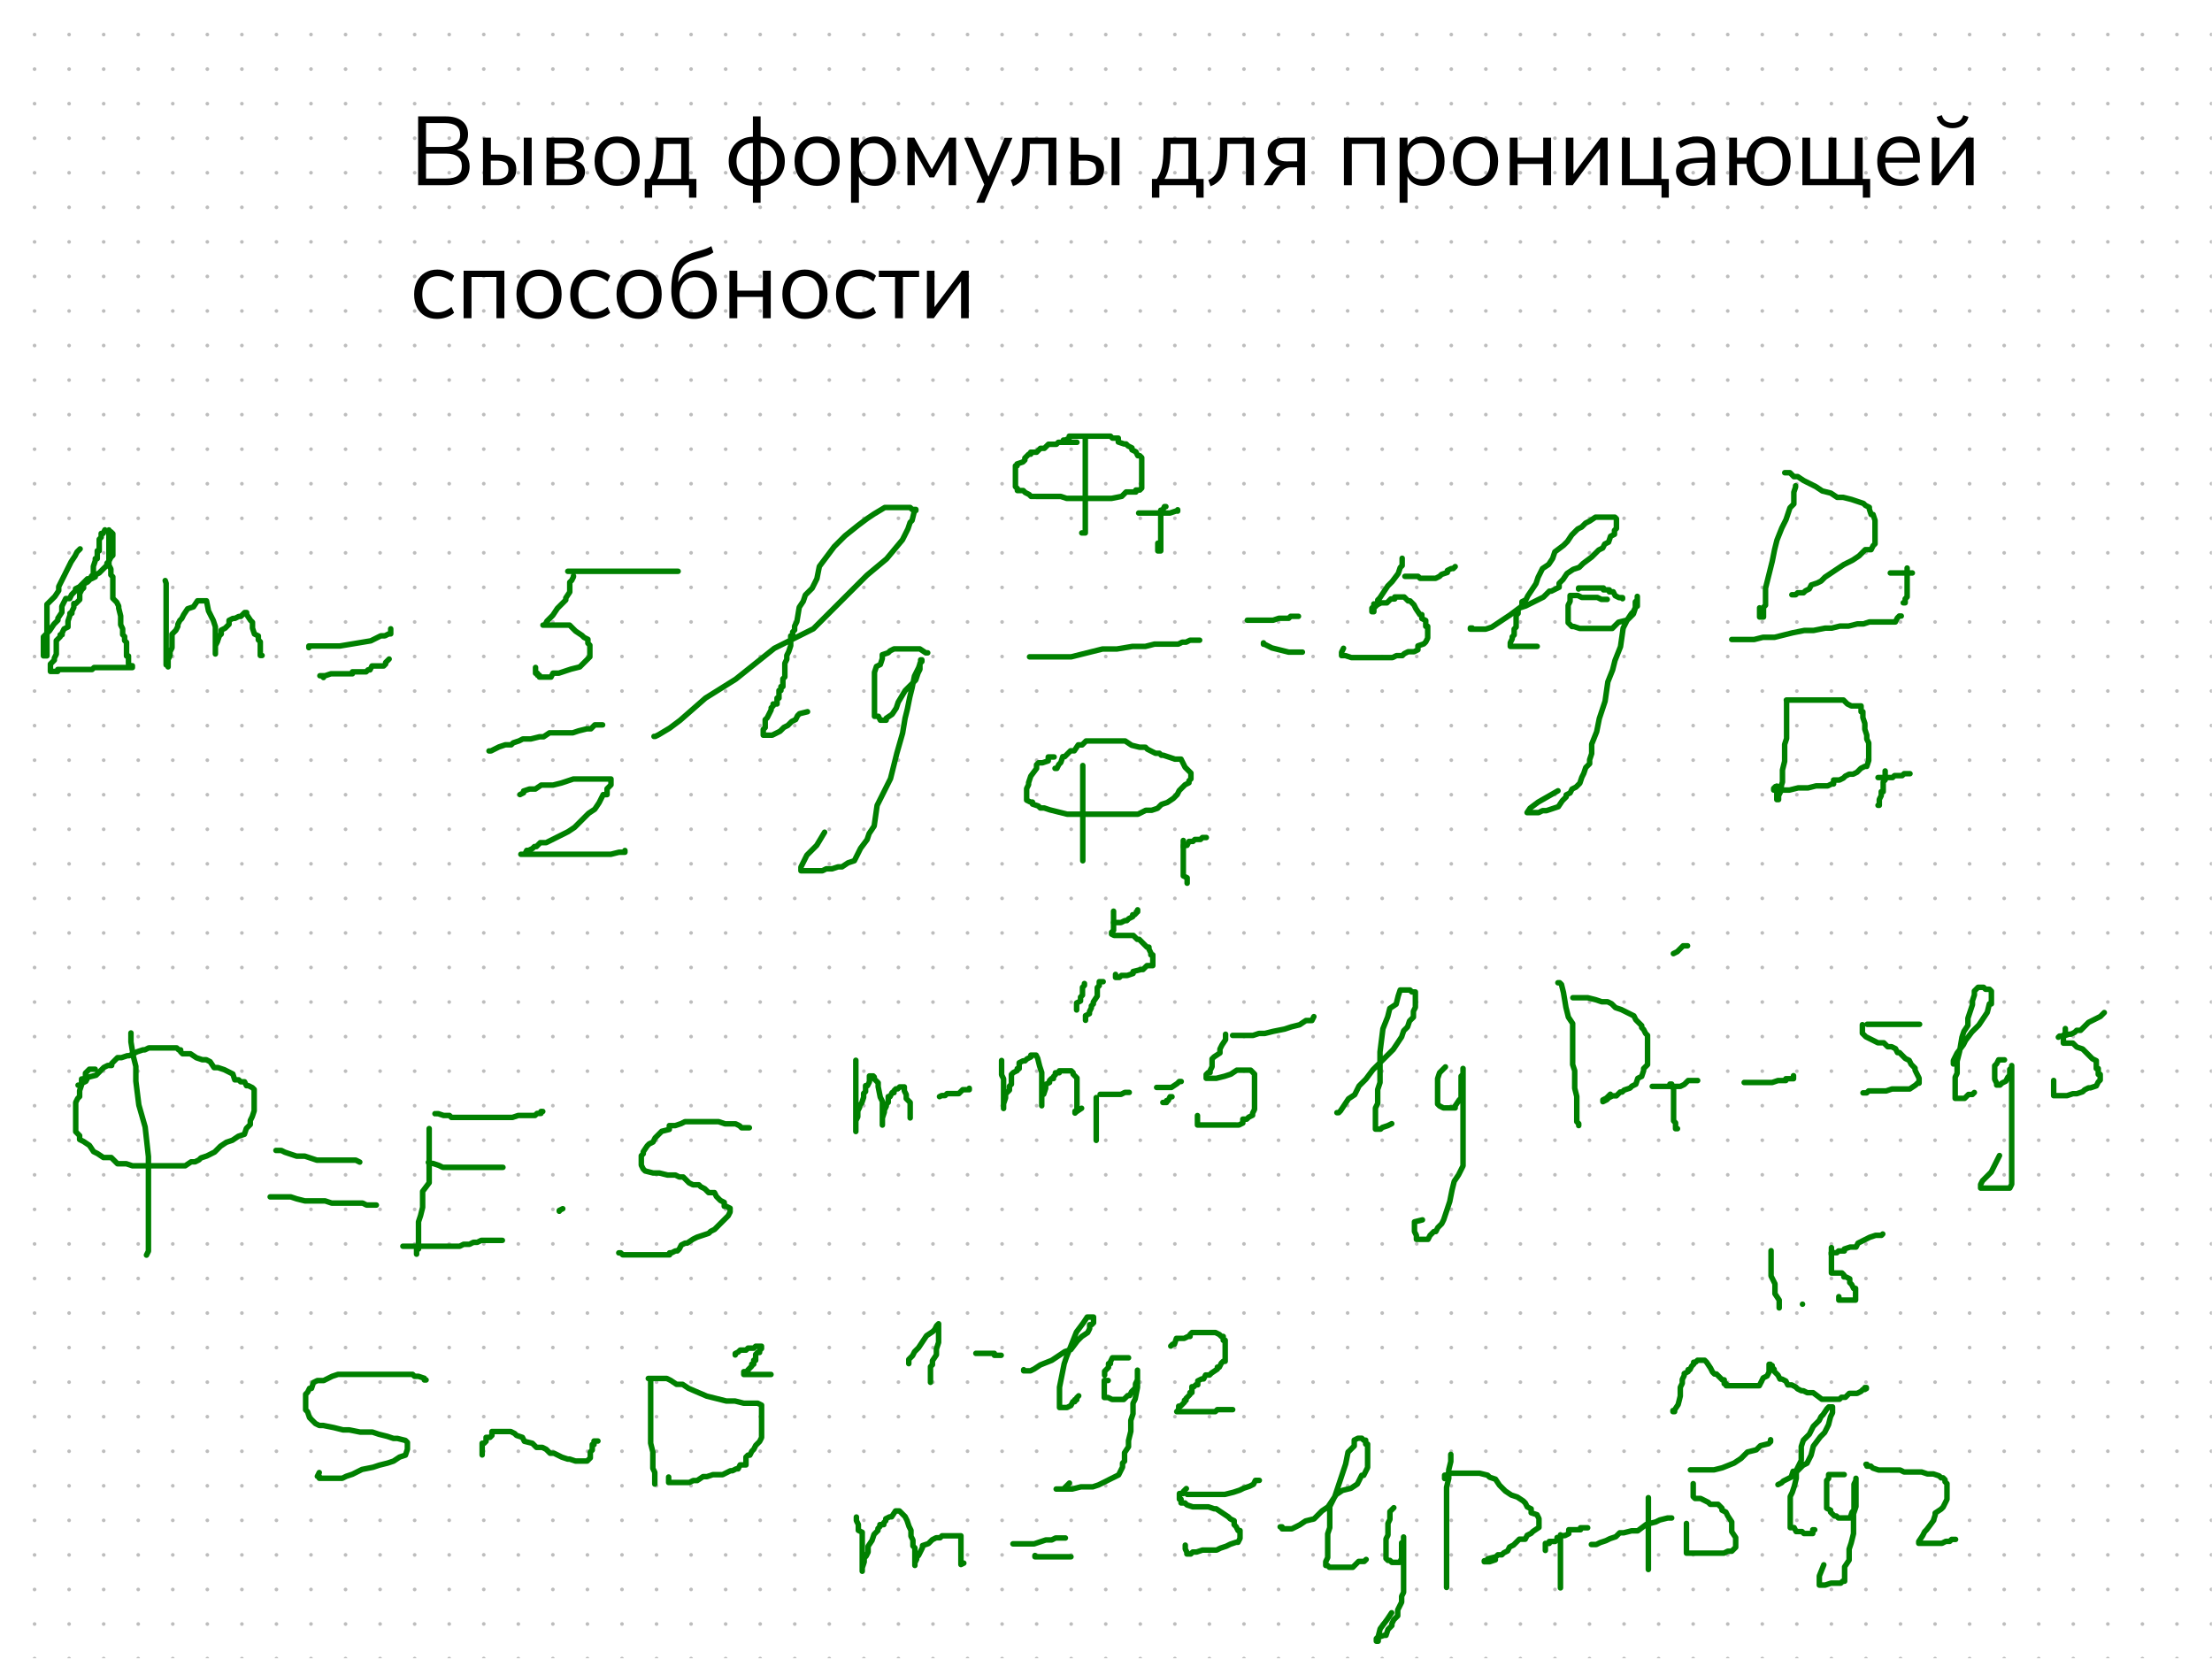 <svg xmlns="http://www.w3.org/2000/svg" xmlns:xlink="http://www.w3.org/1999/xlink" width="1209.449" height="907.087" viewBox="0 0 907.087 680.315"><defs><symbol overflow="visible" id="c"><path style="stroke:none" d="M19.484-14.484c1.625.43 2.88 1.23 3.766 2.406.895 1.18 1.344 2.64 1.344 4.39 0 2.493-.813 4.399-2.438 5.72C20.531-.657 18.223 0 15.234 0H3.484v-28.203h11.313c2.906 0 5.156.64 6.75 1.922 1.601 1.281 2.406 3.093 2.406 5.437 0 1.524-.398 2.828-1.187 3.922-.782 1.094-1.875 1.906-3.282 2.438zM6.72-15.688h7.593c2.114 0 3.708-.421 4.782-1.265 1.082-.852 1.625-2.098 1.625-3.735 0-3.195-2.137-4.796-6.407-4.796H6.72zm8.203 12.97c2.207 0 3.836-.407 4.89-1.22 1.063-.812 1.594-2.085 1.594-3.828 0-3.457-2.164-5.187-6.484-5.187H6.719V-2.72zm0 0"/></symbol><symbol overflow="visible" id="d"><path style="stroke:none" d="M3.125-19.484h3.234v6.968h2.954c4.968 0 7.453 2.028 7.453 6.079 0 1.437-.368 2.648-1.094 3.625a6.32 6.32 0 0 1-2.813 2.14C11.703-.222 10.47 0 9.156 0H3.125zm16.719 0h3.234V0h-3.234zM8.64-2.437c1.28 0 2.41-.282 3.39-.844.989-.563 1.485-1.602 1.485-3.125 0-1.52-.477-2.508-1.422-2.969-.938-.469-2.09-.703-3.453-.703H6.312v7.64zm0 0"/></symbol><symbol overflow="visible" id="e"><path style="stroke:none" d="M3.125-19.484h8.563c2.124 0 3.773.418 4.953 1.25 1.175.824 1.765 2.062 1.765 3.718 0 .961-.289 1.856-.86 2.688-.573.824-1.437 1.433-2.593 1.828 1.207.21 2.172.715 2.89 1.516.72.804 1.079 1.82 1.079 3.046 0 .907-.25 1.778-.75 2.61-.492.824-1.274 1.5-2.344 2.031-1.062.531-2.39.797-3.984.797H3.125zm8.281 8.406c1.145 0 2.055-.285 2.735-.86.675-.57 1.015-1.351 1.015-2.343 0-1.864-1.293-2.797-3.875-2.797H6.36v6zm.11 8.672c2.718 0 4.078-1.051 4.078-3.156 0-1.063-.403-1.86-1.203-2.391-.793-.54-1.871-.813-3.235-.813H6.36v6.36zm0 0"/></symbol><symbol overflow="visible" id="f"><path style="stroke:none" d="M11.078.281c-1.844 0-3.465-.41-4.86-1.234C4.82-1.785 3.743-2.97 2.985-4.5c-.761-1.531-1.14-3.313-1.14-5.344 0-2.02.379-3.797 1.14-5.328.758-1.539 1.836-2.723 3.235-3.547 1.394-.82 3.015-1.234 4.86-1.234 1.843 0 3.468.414 4.874 1.234 1.414.824 2.504 2.008 3.266 3.547.758 1.531 1.14 3.309 1.14 5.328 0 2.031-.382 3.813-1.14 5.344-.762 1.531-1.852 2.715-3.266 3.547C14.547-.13 12.922.28 11.078.28zm0-2.687c1.914 0 3.39-.63 4.422-1.89 1.031-1.27 1.547-3.118 1.547-5.548 0-2.375-.524-4.207-1.563-5.5-1.043-1.289-2.511-1.937-4.406-1.937-1.898 0-3.367.648-4.406 1.937-1.031 1.293-1.547 3.125-1.547 5.5 0 2.406.508 4.25 1.531 5.531 1.032 1.274 2.504 1.907 4.422 1.907zm0 0"/></symbol><symbol overflow="visible" id="g"><path style="stroke:none" d="M.406-2.563h2C3.383-3.944 4.082-5.601 4.5-7.53c.414-1.938.625-4.442.625-7.516v-4.437h13.438v16.922h3.03v7.687h-3.03V0H3.438v5.125H.405zm14.953 0v-14.359H8.047v1.875c0 5.793-.828 9.953-2.485 12.485zm0 0"/></symbol><symbol overflow="visible" id="i"><path style="stroke:none" d="M11.766.234c-1.93-.023-3.649-.46-5.157-1.328a9.385 9.385 0 0 1-3.515-3.562c-.836-1.508-1.25-3.223-1.25-5.14 0-1.927.414-3.642 1.25-5.142A9.277 9.277 0 0 1 6.609-18.5c1.508-.863 3.227-1.313 5.157-1.344v-8.36h3.156v8.36c1.914.032 3.625.48 5.125 1.344a9.263 9.263 0 0 1 3.531 3.563c.844 1.5 1.266 3.214 1.266 5.14 0 1.918-.422 3.633-1.266 5.14a9.371 9.371 0 0 1-3.531 3.563c-1.5.867-3.211 1.305-5.125 1.328v6.97h-3.156zm0-17.515c-2.032.031-3.664.734-4.891 2.11-1.219 1.366-1.828 3.155-1.828 5.374 0 2.211.61 4 1.828 5.375 1.227 1.375 2.86 2.078 4.89 2.11zm3.156 14.968c2.02-.03 3.644-.734 4.875-2.109 1.226-1.375 1.844-3.164 1.844-5.375 0-2.219-.618-4.008-1.844-5.375-1.23-1.375-2.856-2.078-4.875-2.11zm0 0"/></symbol><symbol overflow="visible" id="j"><path style="stroke:none" d="M12.797-19.953c1.707 0 3.21.43 4.515 1.281 1.313.844 2.329 2.04 3.047 3.578.72 1.531 1.078 3.309 1.078 5.328 0 2.032-.359 3.805-1.078 5.313-.718 1.5-1.726 2.668-3.015 3.5C16.05-.13 14.535.28 12.797.28c-1.524 0-2.852-.332-3.985-1-1.124-.664-1.984-1.613-2.578-2.844V7.204H3v-26.687h3.234v3.359c.594-1.219 1.454-2.16 2.579-2.828 1.132-.664 2.46-1 3.984-1zm-.64 17.547c1.894 0 3.363-.633 4.405-1.906 1.04-1.282 1.563-3.098 1.563-5.454 0-2.343-.523-4.171-1.563-5.484-1.042-1.32-2.511-1.984-4.406-1.984-1.898 0-3.36.64-4.39 1.922-1.024 1.273-1.532 3.093-1.532 5.468s.508 4.211 1.532 5.5c1.03 1.293 2.492 1.938 4.39 1.938zm0 0"/></symbol><symbol overflow="visible" id="k"><path style="stroke:none" d="M23.078-19.484V0h-3.031l.031-14.047-6 10.844h-1.953l-6-10.844L6.156 0H3.125v-19.484h2.828l7.172 13.078 7.11-13.078zm0 0"/></symbol><symbol overflow="visible" id="l"><path style="stroke:none" d="M20.203-19.438 8.688 7.203H5.358L8.641-.234.406-19.437h3.438l6.515 15.921 6.594-15.921zm0 0"/></symbol><symbol overflow="visible" id="m"><path style="stroke:none" d="M.516-2.125c1.175-.531 2.101-1.21 2.78-2.047.677-.844 1.177-2.078 1.5-3.703.321-1.625.485-3.852.485-6.688v-4.921h13.922V0h-3.25v-16.922h-7.64v2.328c0 3.094-.243 5.637-.72 7.625-.48 1.98-1.218 3.555-2.218 4.719-1 1.156-2.313 2.055-3.938 2.688zm0 0"/></symbol><symbol overflow="visible" id="n"><path style="stroke:none" d="M4.203-4.766c.531-.82 1.117-1.504 1.766-2.046.656-.551 1.347-.907 2.078-1.063-1.844-.32-3.172-.973-3.985-1.953-.812-.988-1.218-2.18-1.218-3.578 0-1.938.61-3.43 1.828-4.485 1.226-1.062 2.883-1.593 4.969-1.593h8.484V0h-3.203v-7.313h-2.485c-1.062 0-1.984.243-2.765.72-.774.48-1.45 1.183-2.031 2.109L4.844 0h-3.64zm10.75-5v-7.28h-4.437c-1.438 0-2.54.308-3.297.921-.762.617-1.14 1.54-1.14 2.766 0 1.304.41 2.23 1.234 2.78.832.544 1.914.813 3.25.813zm0 0"/></symbol><symbol overflow="visible" id="o"><path style="stroke:none" d="M3.125-19.484h16.719V0h-3.25v-16.922H6.359V0H3.125zm0 0"/></symbol><symbol overflow="visible" id="p"><path style="stroke:none" d="M3.125-19.484h3.234v8.172h10.485v-8.172h3.234V0h-3.234v-8.719H6.359V0H3.125zm0 0"/></symbol><symbol overflow="visible" id="q"><path style="stroke:none" d="M3.125-19.484h3.11v14.922l11.203-14.922h2.843V0h-3.156v-15.125L5.953 0H3.125zm0 0"/></symbol><symbol overflow="visible" id="r"><path style="stroke:none" d="M19.36 0H3.124v-19.484h3.234v16.922h9.72v-16.922h3.233v16.922h3.047v7.687h-3zm0 0"/></symbol><symbol overflow="visible" id="s"><path style="stroke:none" d="M10.922-19.953c2.476 0 4.32.637 5.531 1.906 1.219 1.262 1.828 3.184 1.828 5.766V0h-3.156v-3.313c-.512 1.149-1.29 2.032-2.328 2.657-1.043.625-2.242.937-3.594.937-1.262 0-2.418-.25-3.469-.75-1.054-.508-1.886-1.219-2.5-2.125a5.211 5.211 0 0 1-.921-3c0-1.468.374-2.61 1.124-3.422.75-.812 1.977-1.394 3.688-1.75 1.707-.363 4.078-.546 7.11-.546h.89v-1.329c0-1.625-.336-2.8-1-3.53-.668-.74-1.75-1.11-3.25-1.11-2.242 0-4.465.695-6.672 2.078l-1.078-2.36c1.008-.718 2.227-1.296 3.656-1.734 1.426-.437 2.805-.656 4.14-.656zM9.64-2.281c1.601 0 2.914-.535 3.937-1.61 1.031-1.082 1.547-2.476 1.547-4.187v-1.156h-.719c-2.355 0-4.148.101-5.375.296-1.219.2-2.09.532-2.61 1-.523.47-.78 1.157-.78 2.063 0 1.043.379 1.902 1.14 2.578.758.68 1.711 1.016 2.86 1.016zm0 0"/></symbol><symbol overflow="visible" id="t"><path style="stroke:none" d="M19.203.281c-2.617 0-4.719-.804-6.312-2.422-1.586-1.613-2.48-3.804-2.688-6.578h-3.89V0H3.124v-19.484h3.188v8.203h3.921c.301-2.688 1.239-4.801 2.813-6.344 1.57-1.55 3.625-2.328 6.156-2.328 1.832 0 3.438.414 4.813 1.234 1.375.824 2.43 2.008 3.172 3.547.75 1.531 1.125 3.309 1.125 5.328 0 2.031-.375 3.813-1.125 5.344-.743 1.531-1.797 2.715-3.172 3.547C22.64-.13 21.036.28 19.203.28zm0-2.687c1.914 0 3.36-.63 4.328-1.89C24.508-5.567 25-7.415 25-9.845c0-2.394-.5-4.234-1.5-5.515-1-1.282-2.434-1.922-4.297-1.922-1.867 0-3.293.64-4.281 1.922-.992 1.28-1.485 3.12-1.485 5.515 0 2.43.485 4.278 1.454 5.547.976 1.262 2.414 1.89 4.312 1.89zm0 0"/></symbol><symbol overflow="visible" id="u"><path style="stroke:none" d="M27.922 0H3.125v-19.484h3.188v16.922h7.562v-16.922h3.203v16.922h7.61v-16.922h3.187v16.922h3.047v7.687h-3zm0 0"/></symbol><symbol overflow="visible" id="v"><path style="stroke:none" d="M19.313-9.234H5.078c.102 2.261.711 3.976 1.828 5.14 1.125 1.157 2.719 1.735 4.782 1.735 2.257 0 4.335-.774 6.234-2.329L19-2.313c-.855.793-1.95 1.422-3.281 1.891a12.236 12.236 0 0 1-4.078.703c-3.043 0-5.438-.89-7.188-2.672-1.742-1.789-2.61-4.257-2.61-7.406 0-2 .384-3.765 1.157-5.297.77-1.539 1.852-2.734 3.25-3.578 1.406-.851 3.004-1.281 4.797-1.281 2.582 0 4.601.851 6.062 2.547 1.47 1.687 2.203 4.011 2.203 6.968zm-8.235-8.204c-1.71 0-3.078.54-4.11 1.61-1.023 1.062-1.624 2.57-1.812 4.515h11.328c-.054-1.976-.547-3.492-1.484-4.546-.938-1.051-2.246-1.579-3.922-1.579zm0 0"/></symbol><symbol overflow="visible" id="w"><path style="stroke:none" d="M3.125-19.484h3.11v14.922l11.203-14.922h2.843V0h-3.156v-15.125L5.953 0H3.125zm8.516-3.875c-1.625 0-3.032-.41-4.22-1.235C6.235-25.426 5.47-26.562 5.126-28l2.125-.719c.55 2.106 2.016 3.157 4.39 3.157 1.176 0 2.118-.258 2.829-.782.707-.52 1.234-1.3 1.578-2.343l2.125.687c-.324 1.438-1.09 2.574-2.297 3.406-1.2.824-2.61 1.235-4.234 1.235zm0 0"/></symbol><symbol overflow="visible" id="x"><path style="stroke:none" d="M11.234.281c-1.918 0-3.586-.41-5-1.234-1.406-.832-2.492-2-3.25-3.5-.761-1.508-1.14-3.281-1.14-5.313 0-2.02.39-3.796 1.172-5.328.789-1.539 1.898-2.734 3.328-3.578 1.426-.851 3.097-1.281 5.015-1.281 1.301 0 2.579.234 3.829.703 1.257.46 2.273 1.074 3.046 1.844L17.156-15c-1.836-1.488-3.699-2.234-5.593-2.234-2 0-3.563.656-4.688 1.968-1.117 1.305-1.672 3.137-1.672 5.5 0 2.356.555 4.172 1.672 5.454C8-3.04 9.563-2.407 11.563-2.407c1.894 0 3.757-.742 5.593-2.235l1.078 2.407c-.824.773-1.867 1.386-3.125 1.843-1.25.446-2.543.672-3.875.672zm0 0"/></symbol><symbol overflow="visible" id="y"><path style="stroke:none" d="M11.64.281c-2.156 0-3.937-.547-5.343-1.64-1.399-1.094-2.414-2.5-3.047-4.22-.625-1.718-.938-3.577-.938-5.577 0-3.145.27-5.703.813-7.672.55-1.977 1.332-3.516 2.344-4.61 1.02-1.093 2.332-2 3.937-2.718a16.77 16.77 0 0 1 2.281-.86 45.312 45.312 0 0 1 1.594-.468 38.14 38.14 0 0 0 2.969-.922 16.434 16.434 0 0 0 2.469-1.157L19.562-27a9.774 9.774 0 0 1-2.421 1.297c-.899.336-2.09.715-3.578 1.14-.856.243-1.829.547-2.922.922-1.73.618-3.063 1.625-4 3.032-.938 1.398-1.434 3.359-1.485 5.89.594-1.383 1.52-2.535 2.782-3.453 1.269-.926 2.82-1.39 4.656-1.39 2.457 0 4.46.828 6.015 2.484 1.563 1.656 2.344 4.11 2.344 7.36 0 1.812-.367 3.48-1.094 5a8.72 8.72 0 0 1-3.218 3.64c-1.418.906-3.086 1.36-5 1.36zm0-2.687c2.083 0 3.602-.739 4.563-2.219.957-1.477 1.438-3.164 1.438-5.063 0-2.238-.496-3.988-1.485-5.25-.98-1.269-2.367-1.906-4.156-1.906-1.387 0-2.555.356-3.5 1.063a6.4 6.4 0 0 0-2.11 2.719 9.007 9.007 0 0 0-.671 3.421c0 2.032.46 3.746 1.39 5.141.938 1.398 2.446 2.094 4.532 2.094zm0 0"/></symbol><symbol overflow="visible" id="z"><path style="stroke:none" d="M7.047-16.922H.407v-2.562h16.515v2.562h-6.64V0H7.046zm0 0"/></symbol><clipPath id="a"><path d="M0 0h907v680H0zm0 0"/></clipPath><clipPath id="b"><path d="M13 13h894v667H13zm0 0"/></clipPath></defs><g clip-path="url(#a)"><path style="stroke:none;fill-rule:nonzero;fill:#fff;fill-opacity:1" d="M0 0h907.086v680.316H0zm0 0"/></g><g clip-path="url(#b)"><path style="fill:none;stroke-width:1.5;stroke-linecap:round;stroke-linejoin:round;stroke:#bdbdbd;stroke-opacity:1;stroke-miterlimit:10" d="M14.172 14.172h0m0 14.168h0m0 14.172h0m0 14.168h0m0 14.172h0m0 14.168h0m0 14.171h0m0 14.168h0m0 14.172h0m0 14.168h0m0 14.172h0m0 14.168h0m0 14.172h0m0 14.168h0m0 14.172h0m0 14.168h0m0 14.172h0m0 14.168h0m0 14.171h0m0 14.168h0m0 14.172h0m0 14.168h0m0 14.172h0m0 14.168h0m0 14.172h0m0 14.172h0m0 14.168h0m0 14.172h0m0 14.168h0m0 14.172h0m0 14.168h0m0 14.171h0m0 14.168h0m0 14.172h0m0 14.168h0m0 14.172h0m0 14.168h0m0 14.172h0m0 14.168h0m0 14.172h0m0 14.168h0m0 14.172h0m0 14.168h0m0 14.171h0m0 14.168h0m0 14.172h0m0 14.168h0m0 14.172h0M28.34 14.172h0m0 14.168h0m0 14.172h0m0 14.168h0m0 14.172h0m0 14.168h0m0 14.171h0m0 14.168h0m0 14.172h0m0 14.168h0m0 14.172h0m0 14.168h0m0 14.172h0m0 14.168h0m0 14.172h0m0 14.168h0m0 14.172h0m0 14.168h0m0 14.171h0m0 14.168h0m0 14.172h0m0 14.168h0m0 14.172h0m0 14.168h0m0 14.172h0m0 14.172h0m0 14.168h0m0 14.172h0m0 14.168h0m0 14.172h0m0 14.168h0m0 14.171h0m0 14.168h0m0 14.172h0m0 14.168h0m0 14.172h0m0 14.168h0m0 14.172h0m0 14.168h0m0 14.172h0m0 14.168h0m0 14.172h0m0 14.168h0m0 14.171h0m0 14.168h0m0 14.172h0m0 14.168h0m0 14.172h0M42.512 14.172h0m0 14.168h0m0 14.172h0m0 14.168h0m0 14.172h0m0 14.168h0m0 14.171h0m0 14.168h0m0 14.172h0m0 14.168h0m0 14.172h0m0 14.168h0m0 14.172h0m0 14.168h0m0 14.172h0m0 14.168h0m0 14.172h0m0 14.168h0m0 14.171h0m0 14.168h0m0 14.172h0m0 14.168h0m0 14.172h0m0 14.168h0m0 14.172h0m0 14.172h0m0 14.168h0m0 14.172h0m0 14.168h0m0 14.172h0m0 14.168h0m0 14.171h0m0 14.168h0m0 14.172h0m0 14.168h0m0 14.172h0m0 14.168h0m0 14.172h0m0 14.168h0m0 14.172h0m0 14.168h0m0 14.172h0m0 14.168h0m0 14.171h0m0 14.168h0m0 14.172h0m0 14.168h0m0 14.172h0M56.68 14.172h0m0 14.168h0m0 14.172h0m0 14.168h0m0 14.172h0m0 14.168h0m0 14.171h0m0 14.168h0m0 14.172h0m0 14.168h0m0 14.172h0m0 14.168h0m0 14.172h0m0 14.168h0m0 14.172h0m0 14.168h0m0 14.172h0m0 14.168h0m0 14.171h0m0 14.168h0m0 14.172h0m0 14.168h0m0 14.172h0m0 14.168h0m0 14.172h0m0 14.172h0m0 14.168h0m0 14.172h0m0 14.168h0m0 14.172h0m0 14.168h0m0 14.171h0m0 14.168h0m0 14.172h0m0 14.168h0m0 14.172h0m0 14.168h0m0 14.172h0m0 14.168h0m0 14.172h0m0 14.168h0m0 14.172h0m0 14.168h0m0 14.171h0m0 14.168h0m0 14.172h0m0 14.168h0m0 14.172h0M70.852 14.172h0m0 14.168h0m0 14.172h0m0 14.168h0m0 14.172h0m0 14.168h0m0 14.171h0m0 14.168h0m0 14.172h0m0 14.168h0m0 14.172h0m0 14.168h0m0 14.172h0m0 14.168h0m0 14.172h0m0 14.168h0m0 14.172h0m0 14.168h0m0 14.171h0m0 14.168h0m0 14.172h0m0 14.168h0m0 14.172h0m0 14.168h0m0 14.172h0m0 14.172h0m0 14.168h0m0 14.172h0m0 14.168h0m0 14.172h0m0 14.168h0m0 14.171h0m0 14.168h0m0 14.172h0m0 14.168h0m0 14.172h0m0 14.168h0m0 14.172h0m0 14.168h0m0 14.172h0m0 14.168h0m0 14.172h0m0 14.168h0m0 14.171h0m0 14.168h0m0 14.172h0m0 14.168h0m0 14.172h0M85.02 14.172h0m0 14.168h0m0 14.172h0m0 14.168h0m0 14.172h0m0 14.168h0m0 14.171h0m0 14.168h0m0 14.172h0m0 14.168h0m0 14.172h0m0 14.168h0m0 14.172h0m0 14.168h0m0 14.172h0m0 14.168h0m0 14.172h0m0 14.168h0m0 14.171h0m0 14.168h0m0 14.172h0m0 14.168h0m0 14.172h0m0 14.168h0m0 14.172h0m0 14.172h0m0 14.168h0m0 14.172h0m0 14.168h0m0 14.172h0m0 14.168h0m0 14.171h0m0 14.168h0m0 14.172h0m0 14.168h0m0 14.172h0m0 14.168h0m0 14.172h0m0 14.168h0m0 14.172h0m0 14.168h0m0 14.172h0m0 14.168h0m0 14.171h0m0 14.168h0m0 14.172h0m0 14.168h0m0 14.172h0M99.19 14.172h0m0 14.168h0m0 14.172h0m0 14.168h0m0 14.172h0m0 14.168h0m0 14.171h0m0 14.168h0m0 14.172h0m0 14.168h0m0 14.172h0m0 14.168h0m0 14.172h0m0 14.168h0m0 14.172h0m0 14.168h0m0 14.172h0m0 14.168h0m0 14.171h0m0 14.168h0m0 14.172h0m0 14.168h0m0 14.172h0m0 14.168h0m0 14.172h0m0 14.172h0m0 14.168h0m0 14.172h0m0 14.168h0m0 14.172h0m0 14.168h0m0 14.171h0m0 14.168h0m0 14.172h0m0 14.168h0m0 14.172h0m0 14.168h0m0 14.172h0m0 14.168h0m0 14.172h0m0 14.168h0m0 14.172h0m0 14.168h0m0 14.171h0m0 14.168h0m0 14.172h0m0 14.168h0m0 14.172h0M113.36 14.172h0m0 14.168h0m0 14.172h0m0 14.168h0m0 14.172h0m0 14.168h0m0 14.171h0m0 14.168h0m0 14.172h0m0 14.168h0m0 14.172h0m0 14.168h0m0 14.172h0m0 14.168h0m0 14.172h0m0 14.168h0m0 14.172h0m0 14.168h0m0 14.171h0m0 14.168h0m0 14.172h0m0 14.168h0m0 14.172h0m0 14.168h0m0 14.172h0m0 14.172h0m0 14.168h0m0 14.172h0m0 14.168h0m0 14.172h0m0 14.168h0m0 14.171h0m0 14.168h0m0 14.172h0m0 14.168h0m0 14.172h0m0 14.168h0m0 14.172h0m0 14.168h0m0 14.172h0m0 14.168h0m0 14.172h0m0 14.168h0m0 14.171h0m0 14.168h0m0 14.172h0m0 14.168h0m0 14.172h0m14.172-665.988h0m0 14.168h0m0 14.172h0m0 14.168h0m0 14.172h0m0 14.168h0m0 14.171h0m0 14.168h0m0 14.172h0m0 14.168h0m0 14.172h0m0 14.168h0m0 14.172h0m0 14.168h0m0 14.172h0m0 14.168h0m0 14.172h0m0 14.168h0m0 14.171h0m0 14.168h0m0 14.172h0m0 14.168h0m0 14.172h0m0 14.168h0m0 14.172h0m0 14.172h0m0 14.168h0m0 14.172h0m0 14.168h0m0 14.172h0m0 14.168h0m0 14.171h0m0 14.168h0m0 14.172h0m0 14.168h0m0 14.172h0m0 14.168h0m0 14.172h0m0 14.168h0m0 14.172h0m0 14.168h0m0 14.172h0m0 14.168h0m0 14.171h0m0 14.168h0m0 14.172h0m0 14.168h0m0 14.172h0M141.7 14.172h0m0 14.168h0m0 14.172h0m0 14.168h0m0 14.172h0m0 14.168h0m0 14.171h0m0 14.168h0m0 14.172h0m0 14.168h0m0 14.172h0m0 14.168h0m0 14.172h0m0 14.168h0m0 14.172h0m0 14.168h0m0 14.172h0m0 14.168h0m0 14.171h0m0 14.168h0m0 14.172h0m0 14.168h0m0 14.172h0m0 14.168h0m0 14.172h0m0 14.172h0m0 14.168h0m0 14.172h0m0 14.168h0m0 14.172h0m0 14.168h0m0 14.171h0m0 14.168h0m0 14.172h0m0 14.168h0m0 14.172h0m0 14.168h0m0 14.172h0m0 14.168h0m0 14.172h0m0 14.168h0m0 14.172h0m0 14.168h0m0 14.171h0m0 14.168h0m0 14.172h0m0 14.168h0m0 14.172h0m14.172-665.988h0m0 14.168h0m0 14.172h0m0 14.168h0m0 14.172h0m0 14.168h0m0 14.171h0m0 14.168h0m0 14.172h0m0 14.168h0m0 14.172h0m0 14.168h0m0 14.172h0m0 14.168h0m0 14.172h0m0 14.168h0m0 14.172h0m0 14.168h0m0 14.171h0m0 14.168h0m0 14.172h0m0 14.168h0m0 14.172h0m0 14.168h0m0 14.172h0m0 14.172h0m0 14.168h0m0 14.172h0m0 14.168h0m0 14.172h0m0 14.168h0m0 14.171h0m0 14.168h0m0 14.172h0m0 14.168h0m0 14.172h0m0 14.168h0m0 14.172h0m0 14.168h0m0 14.172h0m0 14.168h0m0 14.172h0m0 14.168h0m0 14.171h0m0 14.168h0m0 14.172h0m0 14.168h0m0 14.172h0M170.04 14.172h0m0 14.168h0m0 14.172h0m0 14.168h0m0 14.172h0m0 14.168h0m0 14.171h0m0 14.168h0m0 14.172h0m0 14.168h0m0 14.172h0m0 14.168h0m0 14.172h0m0 14.168h0m0 14.172h0m0 14.168h0m0 14.172h0m0 14.168h0m0 14.171h0m0 14.168h0m0 14.172h0m0 14.168h0m0 14.172h0m0 14.168h0m0 14.172h0m0 14.172h0m0 14.168h0m0 14.172h0m0 14.168h0m0 14.172h0m0 14.168h0m0 14.171h0m0 14.168h0m0 14.172h0m0 14.168h0m0 14.172h0m0 14.168h0m0 14.172h0m0 14.168h0m0 14.172h0m0 14.168h0m0 14.172h0m0 14.168h0m0 14.171h0m0 14.168h0m0 14.172h0m0 14.168h0m0 14.172h0m14.172-665.988h0m0 14.168h0m0 14.172h0m0 14.168h0m0 14.172h0m0 14.168h0m0 14.171h0m0 14.168h0m0 14.172h0m0 14.168h0m0 14.172h0m0 14.168h0m0 14.172h0m0 14.168h0m0 14.172h0m0 14.168h0m0 14.172h0m0 14.168h0m0 14.171h0m0 14.168h0m0 14.172h0m0 14.168h0m0 14.172h0m0 14.168h0m0 14.172h0m0 14.172h0m0 14.168h0m0 14.172h0m0 14.168h0m0 14.172h0m0 14.168h0m0 14.171h0m0 14.168h0m0 14.172h0m0 14.168h0m0 14.172h0m0 14.168h0m0 14.172h0m0 14.168h0m0 14.172h0m0 14.168h0m0 14.172h0m0 14.168h0m0 14.171h0m0 14.168h0m0 14.172h0m0 14.168h0m0 14.172h0m14.168-665.988h0m0 14.168h0m0 14.172h0m0 14.168h0m0 14.172h0m0 14.168h0m0 14.171h0m0 14.168h0m0 14.172h0m0 14.168h0m0 14.172h0m0 14.168h0m0 14.172h0m0 14.168h0m0 14.172h0m0 14.168h0m0 14.172h0m0 14.168h0m0 14.171h0m0 14.168h0m0 14.172h0m0 14.168h0m0 14.172h0m0 14.168h0m0 14.172h0m0 14.172h0m0 14.168h0m0 14.172h0m0 14.168h0m0 14.172h0m0 14.168h0m0 14.171h0m0 14.168h0m0 14.172h0m0 14.168h0m0 14.172h0m0 14.168h0m0 14.172h0m0 14.168h0m0 14.172h0m0 14.168h0m0 14.172h0m0 14.168h0m0 14.171h0m0 14.168h0m0 14.172h0m0 14.168h0m0 14.172h0M212.55 14.172h0m0 14.168h0m0 14.172h0m0 14.168h0m0 14.172h0m0 14.168h0m0 14.171h0m0 14.168h0m0 14.172h0m0 14.168h0m0 14.172h0m0 14.168h0m0 14.172h0m0 14.168h0m0 14.172h0m0 14.168h0m0 14.172h0m0 14.168h0m0 14.171h0m0 14.168h0m0 14.172h0m0 14.168h0m0 14.172h0m0 14.168h0m0 14.172h0m0 14.172h0m0 14.168h0m0 14.172h0m0 14.168h0m0 14.172h0m0 14.168h0m0 14.171h0m0 14.168h0m0 14.172h0m0 14.168h0m0 14.172h0m0 14.168h0m0 14.172h0m0 14.168h0m0 14.172h0m0 14.168h0m0 14.172h0m0 14.168h0m0 14.171h0m0 14.168h0m0 14.172h0m0 14.168h0m0 14.172h0m14.168-665.988h0m0 14.168h0m0 14.172h0m0 14.168h0m0 14.172h0m0 14.168h0m0 14.171h0m0 14.168h0m0 14.172h0m0 14.168h0m0 14.172h0m0 14.168h0m0 14.172h0m0 14.168h0m0 14.172h0m0 14.168h0m0 14.172h0m0 14.168h0m0 14.171h0m0 14.168h0m0 14.172h0m0 14.168h0m0 14.172h0m0 14.168h0m0 14.172h0m0 14.172h0m0 14.168h0m0 14.172h0m0 14.168h0m0 14.172h0m0 14.168h0m0 14.171h0m0 14.168h0m0 14.172h0m0 14.168h0m0 14.172h0m0 14.168h0m0 14.172h0m0 14.168h0m0 14.172h0m0 14.168h0m0 14.172h0m0 14.168h0m0 14.171h0m0 14.168h0m0 14.172h0m0 14.168h0m0 14.172h0M240.89 14.172h0m0 14.168h0m0 14.172h0m0 14.168h0m0 14.172h0m0 14.168h0m0 14.171h0m0 14.168h0m0 14.172h0m0 14.168h0m0 14.172h0m0 14.168h0m0 14.172h0m0 14.168h0m0 14.172h0m0 14.168h0m0 14.172h0m0 14.168h0m0 14.171h0m0 14.168h0m0 14.172h0m0 14.168h0m0 14.172h0m0 14.168h0m0 14.172h0m0 14.172h0m0 14.168h0m0 14.172h0m0 14.168h0m0 14.172h0m0 14.168h0m0 14.171h0m0 14.168h0m0 14.172h0m0 14.168h0m0 14.172h0m0 14.168h0m0 14.172h0m0 14.168h0m0 14.172h0m0 14.168h0m0 14.172h0m0 14.168h0m0 14.171h0m0 14.168h0m0 14.172h0m0 14.168h0m0 14.172h0m14.168-665.988h0m0 14.168h0m0 14.172h0m0 14.168h0m0 14.172h0m0 14.168h0m0 14.171h0m0 14.168h0m0 14.172h0m0 14.168h0m0 14.172h0m0 14.168h0m0 14.172h0m0 14.168h0m0 14.172h0m0 14.168h0m0 14.172h0m0 14.168h0m0 14.171h0m0 14.168h0m0 14.172h0m0 14.168h0m0 14.172h0m0 14.168h0m0 14.172h0m0 14.172h0m0 14.168h0m0 14.172h0m0 14.168h0m0 14.172h0m0 14.168h0m0 14.171h0m0 14.168h0m0 14.172h0m0 14.168h0m0 14.172h0m0 14.168h0m0 14.172h0m0 14.168h0m0 14.172h0m0 14.168h0m0 14.172h0m0 14.168h0m0 14.171h0m0 14.168h0m0 14.172h0m0 14.168h0m0 14.172h0M269.23 14.172h0m0 14.168h0m0 14.172h0m0 14.168h0m0 14.172h0m0 14.168h0m0 14.171h0m0 14.168h0m0 14.172h0m0 14.168h0m0 14.172h0m0 14.168h0m0 14.172h0m0 14.168h0m0 14.172h0m0 14.168h0m0 14.172h0m0 14.168h0m0 14.171h0m0 14.168h0m0 14.172h0m0 14.168h0m0 14.172h0m0 14.168h0m0 14.172h0m0 14.172h0m0 14.168h0m0 14.172h0m0 14.168h0m0 14.172h0m0 14.168h0m0 14.171h0m0 14.168h0m0 14.172h0m0 14.168h0m0 14.172h0m0 14.168h0m0 14.172h0m0 14.168h0m0 14.172h0m0 14.168h0m0 14.172h0m0 14.168h0m0 14.171h0m0 14.168h0m0 14.172h0m0 14.168h0m0 14.172h0m14.168-665.988h0m0 14.168h0m0 14.172h0m0 14.168h0m0 14.172h0m0 14.168h0m0 14.171h0m0 14.168h0m0 14.172h0m0 14.168h0m0 14.172h0m0 14.168h0m0 14.172h0m0 14.168h0m0 14.172h0m0 14.168h0m0 14.172h0m0 14.168h0m0 14.171h0m0 14.168h0m0 14.172h0m0 14.168h0m0 14.172h0m0 14.168h0m0 14.172h0m0 14.172h0m0 14.168h0m0 14.172h0m0 14.168h0m0 14.172h0m0 14.168h0m0 14.171h0m0 14.168h0m0 14.172h0m0 14.168h0m0 14.172h0m0 14.168h0m0 14.172h0m0 14.168h0m0 14.172h0m0 14.168h0m0 14.172h0m0 14.168h0m0 14.171h0m0 14.168h0m0 14.172h0m0 14.168h0m0 14.172h0M297.57 14.172h0m0 14.168h0m0 14.172h0m0 14.168h0m0 14.172h0m0 14.168h0m0 14.171h0m0 14.168h0m0 14.172h0m0 14.168h0m0 14.172h0m0 14.168h0m0 14.172h0m0 14.168h0m0 14.172h0m0 14.168h0m0 14.172h0m0 14.168h0m0 14.171h0m0 14.168h0m0 14.172h0m0 14.168h0m0 14.172h0m0 14.168h0m0 14.172h0m0 14.172h0m0 14.168h0m0 14.172h0m0 14.168h0m0 14.172h0m0 14.168h0m0 14.171h0m0 14.168h0m0 14.172h0m0 14.168h0m0 14.172h0m0 14.168h0m0 14.172h0m0 14.168h0m0 14.172h0m0 14.168h0m0 14.172h0m0 14.168h0m0 14.171h0m0 14.168h0m0 14.172h0m0 14.168h0m0 14.172h0m14.168-665.988h0m0 14.168h0m0 14.172h0m0 14.168h0m0 14.172h0m0 14.168h0m0 14.171h0m0 14.168h0m0 14.172h0m0 14.168h0m0 14.172h0m0 14.168h0m0 14.172h0m0 14.168h0m0 14.172h0m0 14.168h0m0 14.172h0m0 14.168h0m0 14.171h0m0 14.168h0m0 14.172h0m0 14.168h0m0 14.172h0m0 14.168h0m0 14.172h0m0 14.172h0m0 14.168h0m0 14.172h0m0 14.168h0m0 14.172h0m0 14.168h0m0 14.171h0m0 14.168h0m0 14.172h0m0 14.168h0m0 14.172h0m0 14.168h0m0 14.172h0m0 14.168h0m0 14.172h0m0 14.168h0m0 14.172h0m0 14.168h0m0 14.171h0m0 14.168h0m0 14.172h0m0 14.168h0m0 14.172h0M325.91 14.172h0m0 14.168h0m0 14.172h0m0 14.168h0m0 14.172h0m0 14.168h0m0 14.171h0m0 14.168h0m0 14.172h0m0 14.168h0m0 14.172h0m0 14.168h0m0 14.172h0m0 14.168h0m0 14.172h0m0 14.168h0m0 14.172h0m0 14.168h0m0 14.171h0m0 14.168h0m0 14.172h0m0 14.168h0m0 14.172h0m0 14.168h0m0 14.172h0m0 14.172h0m0 14.168h0m0 14.172h0m0 14.168h0m0 14.172h0m0 14.168h0m0 14.171h0m0 14.168h0m0 14.172h0m0 14.168h0m0 14.172h0m0 14.168h0m0 14.172h0m0 14.168h0m0 14.172h0m0 14.168h0m0 14.172h0m0 14.168h0m0 14.171h0m0 14.168h0m0 14.172h0m0 14.168h0m0 14.172h0m14.168-665.988h0m0 14.168h0m0 14.172h0m0 14.168h0m0 14.172h0m0 14.168h0m0 14.171h0m0 14.168h0m0 14.172h0m0 14.168h0m0 14.172h0m0 14.168h0m0 14.172h0m0 14.168h0m0 14.172h0m0 14.168h0m0 14.172h0m0 14.168h0m0 14.171h0m0 14.168h0m0 14.172h0m0 14.168h0m0 14.172h0m0 14.168h0m0 14.172h0m0 14.172h0m0 14.168h0m0 14.172h0m0 14.168h0m0 14.172h0m0 14.168h0m0 14.171h0m0 14.168h0m0 14.172h0m0 14.168h0m0 14.172h0m0 14.168h0m0 14.172h0m0 14.168h0m0 14.172h0m0 14.168h0m0 14.172h0m0 14.168h0m0 14.171h0m0 14.168h0m0 14.172h0m0 14.168h0m0 14.172h0M354.25 14.172h0m0 14.168h0m0 14.172h0m0 14.168h0m0 14.172h0m0 14.168h0m0 14.171h0m0 14.168h0m0 14.172h0m0 14.168h0m0 14.172h0m0 14.168h0m0 14.172h0m0 14.168h0m0 14.172h0m0 14.168h0m0 14.172h0m0 14.168h0m0 14.171h0m0 14.168h0m0 14.172h0m0 14.168h0m0 14.172h0m0 14.168h0m0 14.172h0m0 14.172h0m0 14.168h0m0 14.172h0m0 14.168h0m0 14.172h0m0 14.168h0m0 14.171h0m0 14.168h0m0 14.172h0m0 14.168h0m0 14.172h0m0 14.168h0m0 14.172h0m0 14.168h0m0 14.172h0m0 14.168h0m0 14.172h0m0 14.168h0m0 14.171h0m0 14.168h0m0 14.172h0m0 14.168h0m0 14.172h0m14.172-665.988h0m0 14.168h0m0 14.172h0m0 14.168h0m0 14.172h0m0 14.168h0m0 14.171h0m0 14.168h0m0 14.172h0m0 14.168h0m0 14.172h0m0 14.168h0m0 14.172h0m0 14.168h0m0 14.172h0m0 14.168h0m0 14.172h0m0 14.168h0m0 14.171h0m0 14.168h0m0 14.172h0m0 14.168h0m0 14.172h0m0 14.168h0m0 14.172h0m0 14.172h0m0 14.168h0m0 14.172h0m0 14.168h0m0 14.172h0m0 14.168h0m0 14.171h0m0 14.168h0m0 14.172h0m0 14.168h0m0 14.172h0m0 14.168h0m0 14.172h0m0 14.168h0m0 14.172h0m0 14.168h0m0 14.172h0m0 14.168h0m0 14.171h0m0 14.168h0m0 14.172h0m0 14.168h0m0 14.172h0M382.59 14.172h0m0 14.168h0m0 14.172h0m0 14.168h0m0 14.172h0m0 14.168h0m0 14.171h0m0 14.168h0m0 14.172h0m0 14.168h0m0 14.172h0m0 14.168h0m0 14.172h0m0 14.168h0m0 14.172h0m0 14.168h0m0 14.172h0m0 14.168h0m0 14.171h0m0 14.168h0m0 14.172h0m0 14.168h0m0 14.172h0m0 14.168h0m0 14.172h0m0 14.172h0m0 14.168h0m0 14.172h0m0 14.168h0m0 14.172h0m0 14.168h0m0 14.171h0m0 14.168h0m0 14.172h0m0 14.168h0m0 14.172h0m0 14.168h0m0 14.172h0m0 14.168h0m0 14.172h0m0 14.168h0m0 14.172h0m0 14.168h0m0 14.171h0m0 14.168h0m0 14.172h0m0 14.168h0m0 14.172h0m14.172-665.988h0m0 14.168h0m0 14.172h0m0 14.168h0m0 14.172h0m0 14.168h0m0 14.171h0m0 14.168h0m0 14.172h0m0 14.168h0m0 14.172h0m0 14.168h0m0 14.172h0m0 14.168h0m0 14.172h0m0 14.168h0m0 14.172h0m0 14.168h0m0 14.171h0m0 14.168h0m0 14.172h0m0 14.168h0m0 14.172h0m0 14.168h0m0 14.172h0m0 14.172h0m0 14.168h0m0 14.172h0m0 14.168h0m0 14.172h0m0 14.168h0m0 14.171h0m0 14.168h0m0 14.172h0m0 14.168h0m0 14.172h0m0 14.168h0m0 14.172h0m0 14.168h0m0 14.172h0m0 14.168h0m0 14.172h0m0 14.168h0m0 14.171h0m0 14.168h0m0 14.172h0m0 14.168h0m0 14.172h0M410.93 14.172h0m0 14.168h0m0 14.172h0m0 14.168h0m0 14.172h0m0 14.168h0m0 14.171h0m0 14.168h0m0 14.172h0m0 14.168h0m0 14.172h0m0 14.168h0m0 14.172h0m0 14.168h0m0 14.172h0m0 14.168h0m0 14.172h0m0 14.168h0m0 14.171h0m0 14.168h0m0 14.172h0m0 14.168h0m0 14.172h0m0 14.168h0m0 14.172h0m0 14.172h0m0 14.168h0m0 14.172h0m0 14.168h0m0 14.172h0m0 14.168h0m0 14.171h0m0 14.168h0m0 14.172h0m0 14.168h0m0 14.172h0m0 14.168h0m0 14.172h0m0 14.168h0m0 14.172h0m0 14.168h0m0 14.172h0m0 14.168h0m0 14.171h0m0 14.168h0m0 14.172h0m0 14.168h0m0 14.172h0m14.172-665.988h0m0 14.168h0m0 14.172h0m0 14.168h0m0 14.172h0m0 14.168h0m0 14.171h0m0 14.168h0m0 14.172h0m0 14.168h0m0 14.172h0m0 14.168h0m0 14.172h0m0 14.168h0m0 14.172h0m0 14.168h0m0 14.172h0m0 14.168h0m0 14.171h0m0 14.168h0m0 14.172h0m0 14.168h0m0 14.172h0m0 14.168h0m0 14.172h0m0 14.172h0m0 14.168h0m0 14.172h0m0 14.168h0m0 14.172h0m0 14.168h0m0 14.171h0m0 14.168h0m0 14.172h0m0 14.168h0m0 14.172h0m0 14.168h0m0 14.172h0m0 14.168h0m0 14.172h0m0 14.168h0m0 14.172h0m0 14.168h0m0 14.171h0m0 14.168h0m0 14.172h0m0 14.168h0m0 14.172h0M439.27 14.172h0m0 14.168h0m0 14.172h0m0 14.168h0m0 14.172h0m0 14.168h0m0 14.171h0m0 14.168h0m0 14.172h0m0 14.168h0m0 14.172h0m0 14.168h0m0 14.172h0m0 14.168h0m0 14.172h0m0 14.168h0m0 14.172h0m0 14.168h0m0 14.171h0m0 14.168h0m0 14.172h0m0 14.168h0m0 14.172h0m0 14.168h0m0 14.172h0m0 14.172h0m0 14.168h0m0 14.172h0m0 14.168h0m0 14.172h0m0 14.168h0m0 14.171h0m0 14.168h0m0 14.172h0m0 14.168h0m0 14.172h0m0 14.168h0m0 14.172h0m0 14.168h0m0 14.172h0m0 14.168h0m0 14.172h0m0 14.168h0m0 14.171h0m0 14.168h0m0 14.172h0m0 14.168h0m0 14.172h0M453.44 14.172h0m0 14.168h0m0 14.172h0m0 14.168h0m0 14.172h0m0 14.168h0m0 14.171h0m0 14.168h0m0 14.172h0m0 14.168h0m0 14.172h0m0 14.168h0m0 14.172h0m0 14.168h0m0 14.172h0m0 14.168h0m0 14.172h0m0 14.168h0m0 14.171h0m0 14.168h0m0 14.172h0m0 14.168h0m0 14.172h0m0 14.168h0m0 14.172h0m0 14.172h0m0 14.168h0m0 14.172h0m0 14.168h0m0 14.172h0m0 14.168h0m0 14.171h0m0 14.168h0m0 14.172h0m0 14.168h0m0 14.172h0m0 14.168h0m0 14.172h0m0 14.168h0m0 14.172h0m0 14.168h0m0 14.172h0m0 14.168h0m0 14.171h0m0 14.168h0m0 14.172h0m0 14.168h0m0 14.172h0M467.61 14.172h0m0 14.168h0m0 14.172h0m0 14.168h0m0 14.172h0m0 14.168h0m0 14.171h0m0 14.168h0m0 14.172h0m0 14.168h0m0 14.172h0m0 14.168h0m0 14.172h0m0 14.168h0m0 14.172h0m0 14.168h0m0 14.172h0m0 14.168h0m0 14.171h0m0 14.168h0m0 14.172h0m0 14.168h0m0 14.172h0m0 14.168h0m0 14.172h0m0 14.172h0m0 14.168h0m0 14.172h0m0 14.168h0m0 14.172h0m0 14.168h0m0 14.171h0m0 14.168h0m0 14.172h0m0 14.168h0m0 14.172h0m0 14.168h0m0 14.172h0m0 14.168h0m0 14.172h0m0 14.168h0m0 14.172h0m0 14.168h0m0 14.171h0m0 14.168h0m0 14.172h0m0 14.168h0m0 14.172h0m14.172-665.988h0m0 14.168h0m0 14.172h0m0 14.168h0m0 14.172h0m0 14.168h0m0 14.171h0m0 14.168h0m0 14.172h0m0 14.168h0m0 14.172h0m0 14.168h0m0 14.172h0m0 14.168h0m0 14.172h0m0 14.168h0m0 14.172h0m0 14.168h0m0 14.171h0m0 14.168h0m0 14.172h0m0 14.168h0m0 14.172h0m0 14.168h0m0 14.172h0m0 14.172h0m0 14.168h0m0 14.172h0m0 14.168h0m0 14.172h0m0 14.168h0m0 14.171h0m0 14.168h0m0 14.172h0m0 14.168h0m0 14.172h0m0 14.168h0m0 14.172h0m0 14.168h0m0 14.172h0m0 14.168h0m0 14.172h0m0 14.168h0m0 14.171h0m0 14.168h0m0 14.172h0m0 14.168h0m0 14.172h0M495.95 14.172h0m0 14.168h0m0 14.172h0m0 14.168h0m0 14.172h0m0 14.168h0m0 14.171h0m0 14.168h0m0 14.172h0m0 14.168h0m0 14.172h0m0 14.168h0m0 14.172h0m0 14.168h0m0 14.172h0m0 14.168h0m0 14.172h0m0 14.168h0m0 14.171h0m0 14.168h0m0 14.172h0m0 14.168h0m0 14.172h0m0 14.168h0m0 14.172h0m0 14.172h0m0 14.168h0m0 14.172h0m0 14.168h0m0 14.172h0m0 14.168h0m0 14.171h0m0 14.168h0m0 14.172h0m0 14.168h0m0 14.172h0m0 14.168h0m0 14.172h0m0 14.168h0m0 14.172h0m0 14.168h0m0 14.172h0m0 14.168h0m0 14.171h0m0 14.168h0m0 14.172h0m0 14.168h0m0 14.172h0m14.172-665.988h0m0 14.168h0m0 14.172h0m0 14.168h0m0 14.172h0m0 14.168h0m0 14.171h0m0 14.168h0m0 14.172h0m0 14.168h0m0 14.172h0m0 14.168h0m0 14.172h0m0 14.168h0m0 14.172h0m0 14.168h0m0 14.172h0m0 14.168h0m0 14.171h0m0 14.168h0m0 14.172h0m0 14.168h0m0 14.172h0m0 14.168h0m0 14.172h0m0 14.172h0m0 14.168h0m0 14.172h0m0 14.168h0m0 14.172h0m0 14.168h0m0 14.171h0m0 14.168h0m0 14.172h0m0 14.168h0m0 14.172h0m0 14.168h0m0 14.172h0m0 14.168h0m0 14.172h0m0 14.168h0m0 14.172h0m0 14.168h0m0 14.171h0m0 14.168h0m0 14.172h0m0 14.168h0m0 14.172h0M524.29 14.172h0m0 14.168h0m0 14.172h0m0 14.168h0m0 14.172h0m0 14.168h0m0 14.171h0m0 14.168h0m0 14.172h0m0 14.168h0m0 14.172h0m0 14.168h0m0 14.172h0m0 14.168h0m0 14.172h0m0 14.168h0m0 14.172h0m0 14.168h0m0 14.171h0m0 14.168h0m0 14.172h0m0 14.168h0m0 14.172h0m0 14.168h0m0 14.172h0m0 14.172h0m0 14.168h0m0 14.172h0m0 14.168h0m0 14.172h0m0 14.168h0m0 14.171h0m0 14.168h0m0 14.172h0m0 14.168h0m0 14.172h0m0 14.168h0m0 14.172h0m0 14.168h0m0 14.172h0m0 14.168h0m0 14.172h0m0 14.168h0m0 14.171h0m0 14.168h0m0 14.172h0m0 14.168h0m0 14.172h0m14.172-665.988h0m0 14.168h0m0 14.172h0m0 14.168h0m0 14.172h0m0 14.168h0m0 14.171h0m0 14.168h0m0 14.172h0m0 14.168h0m0 14.172h0m0 14.168h0m0 14.172h0m0 14.168h0m0 14.172h0m0 14.168h0m0 14.172h0m0 14.168h0m0 14.171h0m0 14.168h0m0 14.172h0m0 14.168h0m0 14.172h0m0 14.168h0m0 14.172h0m0 14.172h0m0 14.168h0m0 14.172h0m0 14.168h0m0 14.172h0m0 14.168h0m0 14.171h0m0 14.168h0m0 14.172h0m0 14.168h0m0 14.172h0m0 14.168h0m0 14.172h0m0 14.168h0m0 14.172h0m0 14.168h0m0 14.172h0m0 14.168h0m0 14.171h0m0 14.168h0m0 14.172h0m0 14.168h0m0 14.172h0m14.168-665.988h0m0 14.168h0m0 14.172h0m0 14.168h0m0 14.172h0m0 14.168h0m0 14.171h0m0 14.168h0m0 14.172h0m0 14.168h0m0 14.172h0m0 14.168h0m0 14.172h0m0 14.168h0m0 14.172h0m0 14.168h0m0 14.172h0m0 14.168h0m0 14.171h0m0 14.168h0m0 14.172h0m0 14.168h0m0 14.172h0m0 14.168h0m0 14.172h0m0 14.172h0m0 14.168h0m0 14.172h0m0 14.168h0m0 14.172h0m0 14.168h0m0 14.171h0m0 14.168h0m0 14.172h0m0 14.168h0m0 14.172h0m0 14.168h0m0 14.172h0m0 14.168h0m0 14.172h0m0 14.168h0m0 14.172h0m0 14.168h0m0 14.171h0m0 14.168h0m0 14.172h0m0 14.168h0m0 14.172h0M566.8 14.172h0m0 14.168h0m0 14.172h0m0 14.168h0m0 14.172h0m0 14.168h0m0 14.171h0m0 14.168h0m0 14.172h0m0 14.168h0m0 14.172h0m0 14.168h0m0 14.172h0m0 14.168h0m0 14.172h0m0 14.168h0m0 14.172h0m0 14.168h0m0 14.171h0m0 14.168h0m0 14.172h0m0 14.168h0m0 14.172h0m0 14.168h0m0 14.172h0m0 14.172h0m0 14.168h0m0 14.172h0m0 14.168h0m0 14.172h0m0 14.168h0m0 14.171h0m0 14.168h0m0 14.172h0m0 14.168h0m0 14.172h0m0 14.168h0m0 14.172h0m0 14.168h0m0 14.172h0m0 14.168h0m0 14.172h0m0 14.168h0m0 14.171h0m0 14.168h0m0 14.172h0m0 14.168h0m0 14.172h0m14.168-665.988h0m0 14.168h0m0 14.172h0m0 14.168h0m0 14.172h0m0 14.168h0m0 14.171h0m0 14.168h0m0 14.172h0m0 14.168h0m0 14.172h0m0 14.168h0m0 14.172h0m0 14.168h0m0 14.172h0m0 14.168h0m0 14.172h0m0 14.168h0m0 14.171h0m0 14.168h0m0 14.172h0m0 14.168h0m0 14.172h0m0 14.168h0m0 14.172h0m0 14.172h0m0 14.168h0m0 14.172h0m0 14.168h0m0 14.172h0m0 14.168h0m0 14.171h0m0 14.168h0m0 14.172h0m0 14.168h0m0 14.172h0m0 14.168h0m0 14.172h0m0 14.168h0m0 14.172h0m0 14.168h0m0 14.172h0m0 14.168h0m0 14.171h0m0 14.168h0m0 14.172h0m0 14.168h0m0 14.172h0M595.14 14.172h0m0 14.168h0m0 14.172h0m0 14.168h0m0 14.172h0m0 14.168h0m0 14.171h0m0 14.168h0m0 14.172h0m0 14.168h0m0 14.172h0m0 14.168h0m0 14.172h0m0 14.168h0m0 14.172h0m0 14.168h0m0 14.172h0m0 14.168h0m0 14.171h0m0 14.168h0m0 14.172h0m0 14.168h0m0 14.172h0m0 14.168h0m0 14.172h0m0 14.172h0m0 14.168h0m0 14.172h0m0 14.168h0m0 14.172h0m0 14.168h0m0 14.171h0m0 14.168h0m0 14.172h0m0 14.168h0m0 14.172h0m0 14.168h0m0 14.172h0m0 14.168h0m0 14.172h0m0 14.168h0m0 14.172h0m0 14.168h0m0 14.171h0m0 14.168h0m0 14.172h0m0 14.168h0m0 14.172h0m14.168-665.988h0m0 14.168h0m0 14.172h0m0 14.168h0m0 14.172h0m0 14.168h0m0 14.171h0m0 14.168h0m0 14.172h0m0 14.168h0m0 14.172h0m0 14.168h0m0 14.172h0m0 14.168h0m0 14.172h0m0 14.168h0m0 14.172h0m0 14.168h0m0 14.171h0m0 14.168h0m0 14.172h0m0 14.168h0m0 14.172h0m0 14.168h0m0 14.172h0m0 14.172h0m0 14.168h0m0 14.172h0m0 14.168h0m0 14.172h0m0 14.168h0m0 14.171h0m0 14.168h0m0 14.172h0m0 14.168h0m0 14.172h0m0 14.168h0m0 14.172h0m0 14.168h0m0 14.172h0m0 14.168h0m0 14.172h0m0 14.168h0m0 14.171h0m0 14.168h0m0 14.172h0m0 14.168h0m0 14.172h0M623.48 14.172h0m0 14.168h0m0 14.172h0m0 14.168h0m0 14.172h0m0 14.168h0m0 14.171h0m0 14.168h0m0 14.172h0m0 14.168h0m0 14.172h0m0 14.168h0m0 14.172h0m0 14.168h0m0 14.172h0m0 14.168h0m0 14.172h0m0 14.168h0m0 14.171h0m0 14.168h0m0 14.172h0m0 14.168h0m0 14.172h0m0 14.168h0m0 14.172h0m0 14.172h0m0 14.168h0m0 14.172h0m0 14.168h0m0 14.172h0m0 14.168h0m0 14.171h0m0 14.168h0m0 14.172h0m0 14.168h0m0 14.172h0m0 14.168h0m0 14.172h0m0 14.168h0m0 14.172h0m0 14.168h0m0 14.172h0m0 14.168h0m0 14.171h0m0 14.168h0m0 14.172h0m0 14.168h0m0 14.172h0m14.168-665.988h0m0 14.168h0m0 14.172h0m0 14.168h0m0 14.172h0m0 14.168h0m0 14.171h0m0 14.168h0m0 14.172h0m0 14.168h0m0 14.172h0m0 14.168h0m0 14.172h0m0 14.168h0m0 14.172h0m0 14.168h0m0 14.172h0m0 14.168h0m0 14.171h0m0 14.168h0m0 14.172h0m0 14.168h0m0 14.172h0m0 14.168h0m0 14.172h0m0 14.172h0m0 14.168h0m0 14.172h0m0 14.168h0m0 14.172h0m0 14.168h0m0 14.171h0m0 14.168h0m0 14.172h0m0 14.168h0m0 14.172h0m0 14.168h0m0 14.172h0m0 14.168h0m0 14.172h0m0 14.168h0m0 14.172h0m0 14.168h0m0 14.171h0m0 14.168h0m0 14.172h0m0 14.168h0m0 14.172h0M651.82 14.172h0m0 14.168h0m0 14.172h0m0 14.168h0m0 14.172h0m0 14.168h0m0 14.171h0m0 14.168h0m0 14.172h0m0 14.168h0m0 14.172h0m0 14.168h0m0 14.172h0m0 14.168h0m0 14.172h0m0 14.168h0m0 14.172h0m0 14.168h0m0 14.171h0m0 14.168h0m0 14.172h0m0 14.168h0m0 14.172h0m0 14.168h0m0 14.172h0m0 14.172h0m0 14.168h0m0 14.172h0m0 14.168h0m0 14.172h0m0 14.168h0m0 14.171h0m0 14.168h0m0 14.172h0m0 14.168h0m0 14.172h0m0 14.168h0m0 14.172h0m0 14.168h0m0 14.172h0m0 14.168h0m0 14.172h0m0 14.168h0m0 14.171h0m0 14.168h0m0 14.172h0m0 14.168h0m0 14.172h0m14.168-665.988h0m0 14.168h0m0 14.172h0m0 14.168h0m0 14.172h0m0 14.168h0m0 14.171h0m0 14.168h0m0 14.172h0m0 14.168h0m0 14.172h0m0 14.168h0m0 14.172h0m0 14.168h0m0 14.172h0m0 14.168h0m0 14.172h0m0 14.168h0m0 14.171h0m0 14.168h0m0 14.172h0m0 14.168h0m0 14.172h0m0 14.168h0m0 14.172h0m0 14.172h0m0 14.168h0m0 14.172h0m0 14.168h0m0 14.172h0m0 14.168h0m0 14.171h0m0 14.168h0m0 14.172h0m0 14.168h0m0 14.172h0m0 14.168h0m0 14.172h0m0 14.168h0m0 14.172h0m0 14.168h0m0 14.172h0m0 14.168h0m0 14.171h0m0 14.168h0m0 14.172h0m0 14.168h0m0 14.172h0M680.16 14.172h0m0 14.168h0m0 14.172h0m0 14.168h0m0 14.172h0m0 14.168h0m0 14.171h0m0 14.168h0m0 14.172h0m0 14.168h0m0 14.172h0m0 14.168h0m0 14.172h0m0 14.168h0m0 14.172h0m0 14.168h0m0 14.172h0m0 14.168h0m0 14.171h0m0 14.168h0m0 14.172h0m0 14.168h0m0 14.172h0m0 14.168h0m0 14.172h0m0 14.172h0m0 14.168h0m0 14.172h0m0 14.168h0m0 14.172h0m0 14.168h0m0 14.171h0m0 14.168h0m0 14.172h0m0 14.168h0m0 14.172h0m0 14.168h0m0 14.172h0m0 14.168h0m0 14.172h0m0 14.168h0m0 14.172h0m0 14.168h0m0 14.171h0m0 14.168h0m0 14.172h0m0 14.168h0m0 14.172h0m14.168-665.988h0m0 14.168h0m0 14.172h0m0 14.168h0m0 14.172h0m0 14.168h0m0 14.171h0m0 14.168h0m0 14.172h0m0 14.168h0m0 14.172h0m0 14.168h0m0 14.172h0m0 14.168h0m0 14.172h0m0 14.168h0m0 14.172h0m0 14.168h0m0 14.171h0m0 14.168h0m0 14.172h0m0 14.168h0m0 14.172h0m0 14.168h0m0 14.172h0m0 14.172h0m0 14.168h0m0 14.172h0m0 14.168h0m0 14.172h0m0 14.168h0m0 14.171h0m0 14.168h0m0 14.172h0m0 14.168h0m0 14.172h0m0 14.168h0m0 14.172h0m0 14.168h0m0 14.172h0m0 14.168h0m0 14.172h0m0 14.168h0m0 14.171h0m0 14.168h0m0 14.172h0m0 14.168h0m0 14.172h0M708.5 14.172h0m0 14.168h0m0 14.172h0m0 14.168h0m0 14.172h0m0 14.168h0m0 14.171h0m0 14.168h0m0 14.172h0m0 14.168h0m0 14.172h0m0 14.168h0m0 14.172h0m0 14.168h0m0 14.172h0m0 14.168h0m0 14.172h0m0 14.168h0m0 14.171h0m0 14.168h0m0 14.172h0m0 14.168h0m0 14.172h0m0 14.168h0m0 14.172h0m0 14.172h0m0 14.168h0m0 14.172h0m0 14.168h0m0 14.172h0m0 14.168h0m0 14.171h0m0 14.168h0m0 14.172h0m0 14.168h0m0 14.172h0m0 14.168h0m0 14.172h0m0 14.168h0m0 14.172h0m0 14.168h0m0 14.172h0m0 14.168h0m0 14.171h0m0 14.168h0m0 14.172h0m0 14.168h0m0 14.172h0m14.172-665.988h0m0 14.168h0m0 14.172h0m0 14.168h0m0 14.172h0m0 14.168h0m0 14.171h0m0 14.168h0m0 14.172h0m0 14.168h0m0 14.172h0m0 14.168h0m0 14.172h0m0 14.168h0m0 14.172h0m0 14.168h0m0 14.172h0m0 14.168h0m0 14.171h0m0 14.168h0m0 14.172h0m0 14.168h0m0 14.172h0m0 14.168h0m0 14.172h0m0 14.172h0m0 14.168h0m0 14.172h0m0 14.168h0m0 14.172h0m0 14.168h0m0 14.171h0m0 14.168h0m0 14.172h0m0 14.168h0m0 14.172h0m0 14.168h0m0 14.172h0m0 14.168h0m0 14.172h0m0 14.168h0m0 14.172h0m0 14.168h0m0 14.171h0m0 14.168h0m0 14.172h0m0 14.168h0m0 14.172h0M736.84 14.172h0m0 14.168h0m0 14.172h0m0 14.168h0m0 14.172h0m0 14.168h0m0 14.171h0m0 14.168h0m0 14.172h0m0 14.168h0m0 14.172h0m0 14.168h0m0 14.172h0m0 14.168h0m0 14.172h0m0 14.168h0m0 14.172h0m0 14.168h0m0 14.171h0m0 14.168h0m0 14.172h0m0 14.168h0m0 14.172h0m0 14.168h0m0 14.172h0m0 14.172h0m0 14.168h0m0 14.172h0m0 14.168h0m0 14.172h0m0 14.168h0m0 14.171h0m0 14.168h0m0 14.172h0m0 14.168h0m0 14.172h0m0 14.168h0m0 14.172h0m0 14.168h0m0 14.172h0m0 14.168h0m0 14.172h0m0 14.168h0m0 14.171h0m0 14.168h0m0 14.172h0m0 14.168h0m0 14.172h0m14.172-665.988h0m0 14.168h0m0 14.172h0m0 14.168h0m0 14.172h0m0 14.168h0m0 14.171h0m0 14.168h0m0 14.172h0m0 14.168h0m0 14.172h0m0 14.168h0m0 14.172h0m0 14.168h0m0 14.172h0m0 14.168h0m0 14.172h0m0 14.168h0m0 14.171h0m0 14.168h0m0 14.172h0m0 14.168h0m0 14.172h0m0 14.168h0m0 14.172h0m0 14.172h0m0 14.168h0m0 14.172h0m0 14.168h0m0 14.172h0m0 14.168h0m0 14.171h0m0 14.168h0m0 14.172h0m0 14.168h0m0 14.172h0m0 14.168h0m0 14.172h0m0 14.168h0m0 14.172h0m0 14.168h0m0 14.172h0m0 14.168h0m0 14.171h0m0 14.168h0m0 14.172h0m0 14.168h0m0 14.172h0M765.18 14.172h0m0 14.168h0m0 14.172h0m0 14.168h0m0 14.172h0m0 14.168h0m0 14.171h0m0 14.168h0m0 14.172h0m0 14.168h0m0 14.172h0m0 14.168h0m0 14.172h0m0 14.168h0m0 14.172h0m0 14.168h0m0 14.172h0m0 14.168h0m0 14.171h0m0 14.168h0m0 14.172h0m0 14.168h0m0 14.172h0m0 14.168h0m0 14.172h0m0 14.172h0m0 14.168h0m0 14.172h0m0 14.168h0m0 14.172h0m0 14.168h0m0 14.171h0m0 14.168h0m0 14.172h0m0 14.168h0m0 14.172h0m0 14.168h0m0 14.172h0m0 14.168h0m0 14.172h0m0 14.168h0m0 14.172h0m0 14.168h0m0 14.171h0m0 14.168h0m0 14.172h0m0 14.168h0m0 14.172h0m14.172-665.988h0m0 14.168h0m0 14.172h0m0 14.168h0m0 14.172h0m0 14.168h0m0 14.171h0m0 14.168h0m0 14.172h0m0 14.168h0m0 14.172h0m0 14.168h0m0 14.172h0m0 14.168h0m0 14.172h0m0 14.168h0m0 14.172h0m0 14.168h0m0 14.171h0m0 14.168h0m0 14.172h0m0 14.168h0m0 14.172h0m0 14.168h0m0 14.172h0m0 14.172h0m0 14.168h0m0 14.172h0m0 14.168h0m0 14.172h0m0 14.168h0m0 14.171h0m0 14.168h0m0 14.172h0m0 14.168h0m0 14.172h0m0 14.168h0m0 14.172h0m0 14.168h0m0 14.172h0m0 14.168h0m0 14.172h0m0 14.168h0m0 14.171h0m0 14.168h0m0 14.172h0m0 14.168h0m0 14.172h0M793.52 14.172h0m0 14.168h0m0 14.172h0m0 14.168h0m0 14.172h0m0 14.168h0m0 14.171h0m0 14.168h0m0 14.172h0m0 14.168h0m0 14.172h0m0 14.168h0m0 14.172h0m0 14.168h0m0 14.172h0m0 14.168h0m0 14.172h0m0 14.168h0m0 14.171h0m0 14.168h0m0 14.172h0m0 14.168h0m0 14.172h0m0 14.168h0m0 14.172h0m0 14.172h0m0 14.168h0m0 14.172h0m0 14.168h0m0 14.172h0m0 14.168h0m0 14.171h0m0 14.168h0m0 14.172h0m0 14.168h0m0 14.172h0m0 14.168h0m0 14.172h0m0 14.168h0m0 14.172h0m0 14.168h0m0 14.172h0m0 14.168h0m0 14.171h0m0 14.168h0m0 14.172h0m0 14.168h0m0 14.172h0M807.69 14.172h0m0 14.168h0m0 14.172h0m0 14.168h0m0 14.172h0m0 14.168h0m0 14.171h0m0 14.168h0m0 14.172h0m0 14.168h0m0 14.172h0m0 14.168h0m0 14.172h0m0 14.168h0m0 14.172h0m0 14.168h0m0 14.172h0m0 14.168h0m0 14.171h0m0 14.168h0m0 14.172h0m0 14.168h0m0 14.172h0m0 14.168h0m0 14.172h0m0 14.172h0m0 14.168h0m0 14.172h0m0 14.168h0m0 14.172h0m0 14.168h0m0 14.171h0m0 14.168h0m0 14.172h0m0 14.168h0m0 14.172h0m0 14.168h0m0 14.172h0m0 14.168h0m0 14.172h0m0 14.168h0m0 14.172h0m0 14.168h0m0 14.171h0m0 14.168h0m0 14.172h0m0 14.168h0m0 14.172h0M821.86 14.172h0m0 14.168h0m0 14.172h0m0 14.168h0m0 14.172h0m0 14.168h0m0 14.171h0m0 14.168h0m0 14.172h0m0 14.168h0m0 14.172h0m0 14.168h0m0 14.172h0m0 14.168h0m0 14.172h0m0 14.168h0m0 14.172h0m0 14.168h0m0 14.171h0m0 14.168h0m0 14.172h0m0 14.168h0m0 14.172h0m0 14.168h0m0 14.172h0m0 14.172h0m0 14.168h0m0 14.172h0m0 14.168h0m0 14.172h0m0 14.168h0m0 14.171h0m0 14.168h0m0 14.172h0m0 14.168h0m0 14.172h0m0 14.168h0m0 14.172h0m0 14.168h0m0 14.172h0m0 14.168h0m0 14.172h0m0 14.168h0m0 14.171h0m0 14.168h0m0 14.172h0m0 14.168h0m0 14.172h0m14.172-665.988h0m0 14.168h0m0 14.172h0m0 14.168h0m0 14.172h0m0 14.168h0m0 14.171h0m0 14.168h0m0 14.172h0m0 14.168h0m0 14.172h0m0 14.168h0m0 14.172h0m0 14.168h0m0 14.172h0m0 14.168h0m0 14.172h0m0 14.168h0m0 14.171h0m0 14.168h0m0 14.172h0m0 14.168h0m0 14.172h0m0 14.168h0m0 14.172h0m0 14.172h0m0 14.168h0m0 14.172h0m0 14.168h0m0 14.172h0m0 14.168h0m0 14.171h0m0 14.168h0m0 14.172h0m0 14.168h0m0 14.172h0m0 14.168h0m0 14.172h0m0 14.168h0m0 14.172h0m0 14.168h0m0 14.172h0m0 14.168h0m0 14.171h0m0 14.168h0m0 14.172h0m0 14.168h0m0 14.172h0M850.2 14.172h0m0 14.168h0m0 14.172h0m0 14.168h0m0 14.172h0m0 14.168h0m0 14.171h0m0 14.168h0m0 14.172h0m0 14.168h0m0 14.172h0m0 14.168h0m0 14.172h0m0 14.168h0m0 14.172h0m0 14.168h0m0 14.172h0m0 14.168h0m0 14.171h0m0 14.168h0m0 14.172h0m0 14.168h0m0 14.172h0m0 14.168h0m0 14.172h0m0 14.172h0m0 14.168h0m0 14.172h0m0 14.168h0m0 14.172h0m0 14.168h0m0 14.171h0m0 14.168h0m0 14.172h0m0 14.168h0m0 14.172h0m0 14.168h0m0 14.172h0m0 14.168h0m0 14.172h0m0 14.168h0m0 14.172h0m0 14.168h0m0 14.171h0m0 14.168h0m0 14.172h0m0 14.168h0m0 14.172h0m14.172-665.988h0m0 14.168h0m0 14.172h0m0 14.168h0m0 14.172h0m0 14.168h0m0 14.171h0m0 14.168h0m0 14.172h0m0 14.168h0m0 14.172h0m0 14.168h0m0 14.172h0m0 14.168h0m0 14.172h0m0 14.168h0m0 14.172h0m0 14.168h0m0 14.171h0m0 14.168h0m0 14.172h0m0 14.168h0m0 14.172h0m0 14.168h0m0 14.172h0m0 14.172h0m0 14.168h0m0 14.172h0m0 14.168h0m0 14.172h0m0 14.168h0m0 14.171h0m0 14.168h0m0 14.172h0m0 14.168h0m0 14.172h0m0 14.168h0m0 14.172h0m0 14.168h0m0 14.172h0m0 14.168h0m0 14.172h0m0 14.168h0m0 14.171h0m0 14.168h0m0 14.172h0m0 14.168h0m0 14.172h0M878.54 14.172h0m0 14.168h0m0 14.172h0m0 14.168h0m0 14.172h0m0 14.168h0m0 14.171h0m0 14.168h0m0 14.172h0m0 14.168h0m0 14.172h0m0 14.168h0m0 14.172h0m0 14.168h0m0 14.172h0m0 14.168h0m0 14.172h0m0 14.168h0m0 14.171h0m0 14.168h0m0 14.172h0m0 14.168h0m0 14.172h0m0 14.168h0m0 14.172h0m0 14.172h0m0 14.168h0m0 14.172h0m0 14.168h0m0 14.172h0m0 14.168h0m0 14.171h0m0 14.168h0m0 14.172h0m0 14.168h0m0 14.172h0m0 14.168h0m0 14.172h0m0 14.168h0m0 14.172h0m0 14.168h0m0 14.172h0m0 14.168h0m0 14.171h0m0 14.168h0m0 14.172h0m0 14.168h0m0 14.172h0m14.172-665.988h0m0 14.168h0m0 14.172h0m0 14.168h0m0 14.172h0m0 14.168h0m0 14.171h0m0 14.168h0m0 14.172h0m0 14.168h0m0 14.172h0m0 14.168h0m0 14.172h0m0 14.168h0m0 14.172h0m0 14.168h0m0 14.172h0m0 14.168h0m0 14.171h0m0 14.168h0m0 14.172h0m0 14.168h0m0 14.172h0m0 14.168h0m0 14.172h0m0 14.172h0m0 14.168h0m0 14.172h0m0 14.168h0m0 14.172h0m0 14.168h0m0 14.171h0m0 14.168h0m0 14.172h0m0 14.168h0m0 14.172h0m0 14.168h0m0 14.172h0m0 14.168h0m0 14.172h0m0 14.168h0m0 14.172h0m0 14.168h0m0 14.171h0m0 14.168h0m0 14.172h0m0 14.168h0m0 14.172h0m14.168-665.988h0m0 14.168h0m0 14.172h0m0 14.168h0m0 14.172h0m0 14.168h0m0 14.171h0m0 14.168h0m0 14.172h0m0 14.168h0m0 14.172h0m0 14.168h0m0 14.172h0m0 14.168h0m0 14.172h0m0 14.168h0m0 14.172h0m0 14.168h0m0 14.171h0m0 14.168h0m0 14.172h0m0 14.168h0m0 14.172h0m0 14.168h0m0 14.172h0m0 14.172h0m0 14.168h0m0 14.172h0m0 14.168h0m0 14.172h0m0 14.168h0m0 14.171h0m0 14.168h0m0 14.172h0m0 14.168h0m0 14.172h0m0 14.168h0m0 14.172h0m0 14.168h0m0 14.172h0m0 14.168h0m0 14.172h0m0 14.168h0m0 14.171h0m0 14.168h0m0 14.172h0m0 14.168h0m0 14.172h0"/></g><g style="fill:#000;fill-opacity:1"><use xlink:href="#c" x="167.984" y="75.935"/><use xlink:href="#d" x="194.944" y="75.935"/></g><use xlink:href="#e" x="220.984" y="75.935"/><use xlink:href="#f" x="241.984" y="75.935"/><use xlink:href="#g" x="263.984" y="75.935"/><use xlink:href="#h" x="286.984" y="75.935"/><use xlink:href="#i" x="296.984" y="75.935"/><use xlink:href="#f" x="323.984" y="75.935"/><use xlink:href="#j" x="345.984" y="75.935"/><use xlink:href="#k" x="368.984" y="75.935"/><use xlink:href="#l" x="394.984" y="75.935"/><use xlink:href="#m" x="413.984" y="75.935"/><use xlink:href="#d" x="435.984" y="75.935"/><use xlink:href="#h" x="461.984" y="75.935"/><use xlink:href="#g" x="471.984" y="75.935"/><use xlink:href="#m" x="494.984" y="75.935"/><use xlink:href="#n" x="516.984" y="75.935"/><use xlink:href="#h" x="537.984" y="75.935"/><g style="fill:#000;fill-opacity:1"><use xlink:href="#o" x="547.984" y="75.935"/><use xlink:href="#j" x="570.944" y="75.935"/></g><use xlink:href="#f" x="593.984" y="75.935"/><use xlink:href="#p" x="615.984" y="75.935"/><use xlink:href="#q" x="638.984" y="75.935"/><use xlink:href="#r" x="661.984" y="75.935"/><use xlink:href="#s" x="684.984" y="75.935"/><use xlink:href="#t" x="705.984" y="75.935"/><use xlink:href="#u" x="735.984" y="75.935"/><g style="fill:#000;fill-opacity:1"><use xlink:href="#v" x="767.984" y="75.935"/><use xlink:href="#w" x="789.064" y="75.935"/></g><use xlink:href="#h" x="811.984" y="75.935"/><use xlink:href="#x" x="167.984" y="130.495"/><g style="fill:#000;fill-opacity:1"><use xlink:href="#o" x="186.984" y="130.495"/><use xlink:href="#f" x="209.944" y="130.495"/></g><use xlink:href="#x" x="231.984" y="130.495"/><use xlink:href="#f" x="250.984" y="130.495"/><use xlink:href="#y" x="272.984" y="130.495"/><use xlink:href="#p" x="295.984" y="130.495"/><use xlink:href="#f" x="318.984" y="130.495"/><use xlink:href="#x" x="340.984" y="130.495"/><use xlink:href="#z" x="359.984" y="130.495"/><use xlink:href="#q" x="376.984" y="130.495"/><path style="fill:none;stroke-width:2.26;stroke-linecap:round;stroke-linejoin:round;stroke:green;stroke-opacity:1;stroke-miterlimit:10" d="m67.754 238.078.375 1.129v33.457h.8v.8-2.995l.801-1.602v-1.601l.801-1.602v-5.605l1.602-1.602.8-1.602v-.8l.801-1.606.801-.8.8-1.602 1.603-2.402 2.402-.801 1.644-2.465h3.696l.824 4.129 1.953 3.906.867 2.606v11.148-3.371l.801-1.602.8-2.402.802-.8v-1.602l1.601-.801 1.602-1.602v-1.601l1.601-.801h.801l1.602-.8h.8l1.602-1.602h.8v.789l1.598 2.394.809.809v2.402l.8 2.402 1.602.801v1.602l.801.8v5.606h.727M126.656 265.598v-.688h12.672l6.027-1.004 6.704-1.117 4.117-2.059h1.652l1.602-.8h.793v-2.075M32.855 225.082l-1.27 1.27-.8 1.601-1.617 2.426-1.785 3.566-.832 1.668-2.473 4.946v1.652l-1.617 2.426-3.211 3.21v21.094h-1.438v-7.8l2.555-2.555 1.762-2.645 1.617-1.617v-.8l1.617-2.426v-2.446l1.602-3.203h1.601l.801-1.601 1.602-1.602v-.8l1.601-.801 3.29-3.29h1.6l1.602-.8v-.801l1.602-.8 3.203-3.204v-.8l.801-.802.8-1.601.802-.8v-8.888l-.801-.8h-.801v-.75 14.43l.8 1.6v2.403l.802.801v8.809l1.601 1.601.8 1.602v.8l.817 3.27v3.578l.817 1.633v2.402l.8.801v1.602l.786.785v5.59h.8v3.183l.801.801h.793v.742H38.566l-.8.801H23.664v.789H20.68v-3.031l1.601-1.602v-.8l.801-1.602v-5.606l1.602-1.601v-.79h.793v-.8l.8-1.602 1.602-.8v-2.403l.8-2.402v-.8h.801v-.802l.801-1.601v-1.602h.801l1.602-1.601v-2.403l.8-1.601.801-.801v-1.605l1.602-.801.8-.801.801-1.602.801-.8v-3.203l.8-2.403v-.8h.802v-3.204h.8v-4.715l.801-.8v-1.602h.801l.734-1.473M132.652 277.832l-.734-.73h-.734 2.129l2.402-.805h8.808v-.8h5.61l.8-.802h.801l.801-1.601h4.805l.8-.801v-.602l1.438-1.441M235.168 236.2v.331l-.723 1.446-.8.8v4.004l-1.633 2.446v.808l-3.422 3.422-1.914 2.875-2.418 2.418-.801 1.602h-.8 10.921l2.461 2.46 2.637 1.758.808.809 1.602.8v1.602l.8.801v4.773l-4.136 4.137-3.633.91-2.547.848-2.402.8h-2.402l-.805 1.602h-4.766v-.761h-.789v-.793h-.793v-2.391M232.836 234.27h45.25M200.531 307.938h.801l3.297-1.649 2.605-.867h2.403l.8-.8 2.403-.802 1.601-.8h3.262l3.582-.895h1.633l2.426-1.617h9.535l2.402-.801 3.399-.848h1.636l1.602-1.601h3.203M213.242 325.832l1.461-.73v-.73l2.402-.802h2.407l2.441-1.632h4.852l3.375-.844 2.55-.848 2.403-.8h15.414v2.402l-1.602 1.601v2.403h-1.601l-1.656 3.308-1.786 2.676-2.535 1.691-5.754 5.754-2.644 1.766-7.336 3.668-1.668.832h-2.403l-1.601 1.601h-.8l-.786.79-1.574.785H216l-.8 1.601h-1.602 36.87l3.376-.844h2.418v-.707M268.188 301.992h.503l1.434-.715 4.547-2.73 4.183-3.137 10.45-9.144 12.39-7.746 15.828-12.66 16.016-8.008 21.957-21.957 8.055-6.711 6.539-7.848 2.25-4.5.87-2.61.802-.8.816-3.27v-.82h.75v-.426h-1.531l-.8-.8h-10.411l-4.316 2.59-2.899 1.933-3.695 2.77-5.387 4.308-4.45 4.45-3.097 4.132-2.996 3.992-1.004 5.024-1.953 3.906-2.785 2.785-.86 2.57-1.644 2.465-.98 5.883-.922 1.844v1.601l-.801.801v1.602h-.8v4.004l-.802 2.402-.8 1.601v1.602l-.801 1.602v5.609l-.801.8v3.16h-.8v1.602h-.802v3.125h-.8v2.403h-1.602v.8l-.8.801v.79l-1.63 3.257-.824.824v3.204l-.8.8v2.325h3.675l3.203-1.602 1.602-1.602 1.601-.8 1.602-1.606 1.602-.8.8-1.602.801-.8 3.274-.817M380.43 267.71h-.801l-2.426-1.616H366.61l-1.601.8-.801.801-2.402.801v1.602l-.801 2.402-1.602.8-.8 2.403v18.035h1.601l.8 1.602h2.403v-.8l2.426-1.618 1.691-2.54.82-2.46 2.833-4.719 4.328-4.328.933-2.805.801-1.601v-2.403l.801-.8v-.672h-.508v.761l-.8 2.403-1.739 3.48-.976 4.88-.954 3.816-.957 4.78-.957 3.833-1.011 6.066-2.364 8.274-2.605 10.425-5.488 10.977-1.207 8.438-2.07 3.109-.825 2.465-2.695 3.594-.863 1.73-1.676 3.344-2.606.87-2.465 1.641h-1.617l-2.402.801h-2.402l-1.602.801h-8.809v-1.523l.762-1.528 1.672-3.344 4.023-4.023 3.239-5.394M445.055 179.41v39.13h-1.446"/><path style="fill:none;stroke-width:2.26;stroke-linecap:round;stroke-linejoin:round;stroke:green;stroke-opacity:1;stroke-miterlimit:10" d="M441.629 181.387H434l-.8.8h-3.262l-1.665 1.66h-1.601l-1.602 1.602h-2.402v.801h-.8l-1.602 1.602v.8l-.801.801-2.402.8v.767h-.657v8.55l.801.801v.8h2.402l.801.802 1.602.8.8.801H435l2.402.801h18.418l4.18-.836 1.785-1.785h4.004v-.8h1.602l.8-.802v-12.488l-.8-.8h-.801l-.8-1.602-1.603-.801v-.8l-1.601-.802-.8-.8h-.802l-2.402-.801v-1.602h-2.402l-.801-.8h-16.906v.8l-1.602.801h-.8v.79M478.102 207.742h-.575l-.734 1.473h-.8v16.695h-1.2v-3.168"/><path style="fill:none;stroke-width:2.26;stroke-linecap:round;stroke-linejoin:round;stroke:green;stroke-opacity:1;stroke-miterlimit:10" d="M466.945 210.39h12.797l2.403-.8h.793v-.543M422.191 269.352h17.07l3.801-.95 9.055-2.265h5.895l6.351-1.059h5.297l3.8-.95h9.743l1.602-.8h1.601l1.602-.8h3.937M444.023 313.922v39.058-2.695M432.266 310.414h-2.403v1.602l-2.402.8h-1.602l-.8.801v1.512l-2.364 3.148-.898 2.692v.8l-.8 1.602v4.758l1.6.8h.801v.801l2.403.801.8.801h1.602l2.402.8 3.399.848 3.61.903h29.05l3.203-1.602h2.403l2.402-.8 1.601-1.602 2.403-.8 2.465-1.645 1.62-1.618.801-1.601 2.403-2.402 1.601-.801v-.801l.801-.8v-2.403l-2.402-2.403-1.649-3.296h-2.457l-4.804-1.602h-.801l-.8-.8h-1.602l-3.309-1.657-.824-.824h-2.403l-3.27-.817-2.624-1.75h-16.063l-1.601 1.602h-1.602l-1.617 2.426h-1.531l-2.403 2.402h-.8l-.801 2.402-.8.801-.802 1.602h-.765M485.242 344.656v14.528l1.582.793v2.203-2.149"/><path style="fill:none;stroke-width:2.26;stroke-linecap:round;stroke-linejoin:round;stroke:green;stroke-opacity:1;stroke-miterlimit:10" d="M485.344 347.352v-.7h1.433l.805-1.601h1.602l.8-.801h2.297l.801-.8h1.594M53.7 423.598v3.644l1.003 6.028 1.008 4.039v6.027l1.223 9.773 2.586 9.047 1.347 12.13v38.804l-.8 1.601"/><path style="fill:none;stroke-width:2.26;stroke-linecap:round;stroke-linejoin:round;stroke:green;stroke-opacity:1;stroke-miterlimit:10" d="M39.027 438.46h-2.375l-1.601 1.603v1.601l-.801.8h-.8v2.403l-.802 2.403v2.402l-.8.8-.801 1.602v12.012l1.601 1.601v1.602l1.602.8 2.426 1.618 1.691 2.54 1.617.808 2.426 1.617h3.211l2.555 2.55h3.61l2.53.844h21.621l2.446-1.628H80l1.602-.801.8-.801 2.403-.8 3.203-1.602 2.402-2.403 2.422-1.613 2.461-.82 2.469-1.649 2.468-.82.801-2.402 1.602-1.602v-1.602l.8-1.601.801-2.402v-8.758l-.75-.75-1.601-.801h-.801l-.8-1.602H98.68l-.801-.8h-1.602l-.8-2.403L92 438.668l-2.61-.871h-1.6l-1.618-2.422-1.613-.809h-1.602l-2.402-.8-2.47-1.645h-3.214l-.8-.8v-.801h-.801l-.801-.801H61.004l-1.602.8h-.8l-2.403.801-3.203 1.602h-.8l-2.403.8h-1.602l-2.402 2.403v.8h-1.602l-1.601.802-3.203 3.203-3.352.84-.816 1.636-1.602.801-.8.8h-.801M113.164 471.77h2.195l1.465.734 4.805 1.601H125l4.934 1.645h15.988l1.601.8M110.793 490.809h8.434l2.402.8 3.394.852h8.301l2.696.898h12.699l1.601.801h4.004M175.992 462.805v22.203l-2.68 3.57v6.516l-.843 3.379-.848 2.55v11.168h-.793v2.11M178.375 456.695h0M179.063 456.695h.66l2.187.73h2.403l.8.802h25.004l2.403-.801h6.878l.836-.836h1.602v-.8h.734"/><path style="fill:none;stroke-width:2.26;stroke-linecap:round;stroke-linejoin:round;stroke:green;stroke-opacity:1;stroke-miterlimit:10" d="m175.668 476.668.43.43h1.457l2.402.8 1.602.801h24.68M165.215 511.047h23.308l1.602-.8h2.402l1.602-.802h1.601l1.602-.8h8.676M229.344 496.7v-.321l1.433-.715M307.293 462.465h-3.203l-.8-.8-1.603-.802h-4.332l-2.703-.902h-13.746l-1.629.816-2.402.801h-2.402v1.567l-3.121.777-2.727 2.726-.824 1.645-1.602.8-.8.802-1.618 2.425v.809l-.8.8v3.88l.792 1.582.801.8 3.27.82h2.531l3.379.844h3.219l1.601.801h1.602l2.402 2.403 1.602.8h2.406l.8.801 1.602.8 1.602 1.603h2.402l.801 1.601 1.602 1.602 1.601.8v1.602h.8l1.602.8V497l-.77 1.54-5.605 5.605-1.601.8-.805.801-4.805 1.602-1.601.8-2.422 1.618h-.809l-1.601.8-.8 1.602-.802.8h-.8l-1.602.802h-.805v.8h-19.218l-.801-.8h-.801M174.723 565.89h-.72v-.695l-2.401-.8H170l-.8-.801h-30.59l-2.403.8-3.477 1.739h-2.59l-1.6.8-.802 2.403h-.8l-.801 1.601-.801.801v6.407l.8.8.802 2.403 2.402 2.402 1.601.8h1.602l4.305.86 3.828.957h2.535l4.484.899h5.016l2.7.898 3.401.852 2.555.851h1.602l3.27.817.82.816v2.813l-.801 2.402-2.403.8-2.464 1.645-2.465.82-3.403.852-2.554.852-4.516.902-3.898 1.95-2.61.87-1.601.801h-9.41v-.8h-.79l.77-1.544M197.727 595.887v.75-4.801h.8l.801-.8v-1.602h1.602l.8-.801v-1.602h7.704l1.601.801.8.8 2.403.802.801 1.601 3.274.82 1.675 1.676h2.403l1.601.801 1.602 1.602h1.601l3.203 1.601 2.403.8h.8l2.407.802h4.765l.547-.547.758-.754v-2.402l.8-.801v-2.262h.72v-1.441h1.601M266.82 565.516v26.304l.895 3.578v6.77l.8 1.602v4.804-3.61"/><path style="fill:none;stroke-width:2.26;stroke-linecap:round;stroke-linejoin:round;stroke:green;stroke-opacity:1;stroke-miterlimit:10" d="M265.852 565.27h7.578l1.601.8 2.426 1.617h2.445l2.453 1.633 7.47 3.203 7.984 1.997h3.578l3.582.894h5.738l1.602.8v13.302l-.801 1.601-1.602 1.602-.8 1.601-.801.801-.801 1.602h-.8l-.802.8v3.204H303.5l-.8 1.601h-.79l-1.582.793h-.8l-3.204 1.602h-4.004l-2.402.8h-1.602l-2.425 1.614h-1.618l-1.601.8h-8.477v-2.246M301.504 555.645v-.59l1.23-.614.801-.8h2.402l.801-.805h2.371l.793-.79h2.364v.977l-.79.79v.8h-.8l-.801.801v2.402h-.8v1.602h-.802v.8l-1.601 1.602v.672h-1.664v1.149h11.152M511.484 254.34h10.579l2.402-.8h4.004l.8-.802h3.192M518.121 263.613v.555h.387l3.07 1.535 3.274.817 3.609.902h5.613M574.996 228.934v3.004l-.8.8-.801 2.403-2.52 3.363-1.773 1.773-1.622 2.43-1.69 2.54-.81.808v1.601h-1.601v3.192h-.79v-1.47l.56-.558h.785l.8-.8 1.602-.801h2.402l.801-.805.8-.8h1.602v-.802h3.891l1.602 1.602h.8l1.602 1.606.8 1.601 1.618 2.422h.808v1.602l1.602.8v2.403h.8v4.804l-.8 1.602-.8.8-2.403.801v1.602l-1.602.8h-2.402l-1.602.802-.8.8h-2.403l-1.601.801h-16.903l-2.402-.8h-1.601v-1.41l.8-1.602"/><path style="fill:none;stroke-width:2.26;stroke-linecap:round;stroke-linejoin:round;stroke:green;stroke-opacity:1;stroke-miterlimit:10" d="M576.117 236.348h5.41l.801.8h6.406l1.602-.8.8-.801 2.403-.8v-.802l1.602-.8h.8l.801-.801M603.73 257.531h-.765v.465h6.273l2.535-.848 2.465-1.64 2.535-1.692 2.54-1.691 3.683-2.762 2.695-.898 3.477-1.742 3.766-1.88 2.425-2.425h.801l3.203-1.602v-1.605l1.602-1.602 1.617-2.425 2.535-1.692 2.465-.82 1.602-1.602 3.546-2.66 2.875-2.875 1.645-.82.8-1.602 1.602-.804.801-2.403 1.602-.8v-1.602l.8-.8v-3.993l-.632-.633h-7.961l-2.446 1.633-1.617.809-1.601 1.601-1.602.8-2.469 2.47-1.757 2.636-1.618 1.618-3.547 2.66-.898 2.691-1.64 2.465-2.536 1.691-1.789 3.575-.87 2.609-1.642 2.465-1.69 2.535-.81 1.617-1.601.8v1.602l-1.602 1.602v1.602l-.8.8v4.805l-.801.8v2.391l-.79.793v.801l-.8 1.602v1.512h11.035"/><path style="fill:none;stroke-width:2.26;stroke-linecap:round;stroke-linejoin:round;stroke:green;stroke-opacity:1;stroke-miterlimit:10" d="M659.078 245.8h-2.402l-1.606-.8h-6.406l-1.601-.8h-3.204v2.402l-.8 1.601v7.156l1.55 1.551h.801l2.403.8h13.335l2.555-2.554 3.637-.91 2.476-2.476.801-2.403v-.8h.801v-4.005 1.43l-.8.801v2.402l-.802 1.602-.8.8-1.618 2.426-1.78 3.567-1.087 7.582-2.265 5.672-.973 3.89-1.95 4.868-1.132 7.941-2.371 7.117-1.078 5.387-2.051 5.125v3.855l-.844 2.528v1.601l-1.601 1.602-.801 2.402-.8 1.602-.802 2.402-1.601 1.602-1.602.8-.8 1.602-1.602.8v.802l-1.602 1.601-1.62 2.43-2.466.824-2.402.8h-1.602l-1.601.802h-4.746l1.195-1.793 3.309-2.48 8.175-4.673M736.324 199.203v.504l-.71 2.133v4.805l-1.602 1.601-1.602 4.805-1.738 3.476-1.98 4.953-.973 3.887-.957 4.781-.957 3.829-.903 3.613-.902 3.605v6.993l-.832.832v4.003h-1.602v-3.761"/><path style="fill:none;stroke-width:2.26;stroke-linecap:round;stroke-linejoin:round;stroke:green;stroke-opacity:1;stroke-miterlimit:10" d="M731.883 193.848h2.129l1.601 1.601h1.602l2.422 1.613 4.953 2.477 2.68 1.79 3.5.874 2.62 1.746h2.446l3.375.844 2.55.852 2.403.8.8.801 1.602.8v.735l.739 2.207h.8l.801 2.403V223l-.8.8-.801 1.602h-2.403l-2.554 2.551-2.641 1.762-3.57 1.785-2.68 1.785-2.539 1.695-2.535 1.692-1.621 1.617-1.602.8-2.402.802-.801 1.601-1.602.801-.8.8h-2.403l-.8.802H734.8M710.14 262.238h9.223l3.59-.898h4.754l3.8-.95 3.61-.902 4.781-.957h3.797l4.742-.949h2.696l3.375-.844h3.582l3.578-.894h2.535l2.402-.801h10.641l.817-1.633.8-.8h.801M782.066 232.938v11.843l-.8.801v1.602h-.793M775.172 234.96h9.023M732.64 287.73v15.118l-.8 2.402v6.926l-.895 3.582v4.933l-.8 2.403v1.601l-.801 1.602v1.601h-.723v-5.515"/><path style="fill:none;stroke-width:2.26;stroke-linecap:round;stroke-linejoin:round;stroke:green;stroke-opacity:1;stroke-miterlimit:10" d="M732.547 287.074h23.426l1.601 1.602 1.602.8h4.008v2.391h.738v2.383l.8 2.402v2.403l.801 2.402v1.602l.801 1.601v7.207l-.8 2.403h-.801l-1.602.8-1.601 1.602-1.602.8h-1.602l-1.601.801-.8.801-1.602.801h-2.403v1.602h-.8l-1.602.8h-4.785l-3.27.82h-4.082l-3.582.895h-6.441v-.71l.722-.723h2.403M773.055 316.152v3.684l-.801.8v4.005h-.8v1.601l-.802 1.602v2.39h-.52"/><path style="fill:none;stroke-width:2.26;stroke-linecap:round;stroke-linejoin:round;stroke:green;stroke-opacity:1;stroke-miterlimit:10" d="M770.133 318.852h5.976l.786-.79h3.148l.793-.789h2.402M665.375 245.512v-.426h-1.426l-1.601-.8-.801-1.602h-1.602v-.801h-2.402v-.762h-10.207v.422M502.574 424.11v2.222l-1.496 2.246-.808 1.617v1.602l-2.426 1.617-.809.809v3.203l-.8 1.601v.801h-.801l-.801.8v1.552h4.176l3.378-.848 2.547-.848 2.47-1.644h5.648l1.601 1.601v14.489l-.8 1.601v.801l-1.602.8-.801.802h-1.602v1.601l-1.601.8H491.05v-3.866M505.457 424.594h8.383l2.402-.801h2.403l3.378-.844 4.782-.957 2.71-.902 3.4-.852 2.616-1.746h2.45l.8-1.601M548.238 456.277h.723l.726-.726 1.618-2.426 1.687-2.535 2.54-1.688 1.784-3.574 2.786-2.785 2.87-3.832 2.876-2.871 5.488-5.488 1.762-2.641 1.687-2.535.824-2.469 1.602-1.602.8-2.402 1.602-1.601v-2.403l.801-1.601v-6.317h-1.422l-.8-.8h-4.005l-.8 2.402-.852 3.402-2.617 1.746-.875 3.5-1.945 4.864-1.188 9.503v12.528l-.953 2.855v5.723l-.922 1.84v8.68h2.121l.668-.669 2.301-.765 1.602-.8M592.73 437.512l-2.402 2.402-.8 2.402v10.414l.8.801 1.602.801h4.804v-.8l1.618-2.427.804-.808v-8.98l.801-.801v-2.368 39.942l-1.828 3.66-1.785 2.676-.875 3.5-.953 4.773-2.504 7.512-.801 1.601-1.602 1.602-.8 1.602h-.801l-1.602 1.601-.8 1.602h-4.766v-1.582l-.8-1.602v-3.984l3.269-.817M692.027 387.855h-1.812l-2.403 2.403-1.601.8M638.863 403h.73l.727.727.817 3.273 1.011 6.055 1.008 4.043 1.754 2.625v16.836l.84 2.53v7.157l.848 3.383v10.351l.8.801v.793-.52M644.996 409.137h6.043l3.27.816 2.55.852h2.403l1.601.8 1.602 1.602 2.402.8 5.149 2.575.8 1.602 2.403 2.402v.8l.8.801.801 1.602.801.8v12.013l-1.601 1.601v.8l-.801 2.403-1.602.801-.8 2.402-1.602.801-.8.8-2.403.802-.801.8h-.8l-.802.801-.77.766h-1.53l-1.602.8-.8.801-1.602.801v-.726l1.453-.727 1.601-1.601M684.793 444.555h.719v.52l.789 1.581v12.992l.8.801v2.39h.794"/><path style="fill:none;stroke-width:2.26;stroke-linecap:round;stroke-linejoin:round;stroke:green;stroke-opacity:1;stroke-miterlimit:10" d="M677.55 445.5h11.528l1.602-.8 1.601-1.602h3.88M715.242 443.898h11.488l2.403-.8h3.203v-.743h3.144v-1.242M763.715 420.207v3.516l1.426 1.425 3.297 1.649 1.667.836h2.403l1.601 1.601h1.602l1.601.801.801 1.602h.801l2.402 2.402 1.602.8.8 1.602 1.602 1.602v.8l1.649 3.298v2.046h-.657l-.761.762-2.426 1.617h-7.25l-2.402.801h-7.2l-.789.793h-1.511M765.648 420.04h21.528M801.035 436.313v-1.415l.719-1.441.8-1.602 2.594-3.457.868-1.73 2.59-3.453 2.87-2.871 1.762-2.645 1.688-2.535.875-3.496h.82v-5.207l-.793-.79h-1.601l-.801-.8h-2.25l-1.524 1.524v1.601l-.8 2.402V412l-1.86 5.582v2.898l-1.633 2.45-.82 2.46-.96 5.755-1.013 4.046v4.934l-.8 1.602v8.683h3.859l1.602-1.601h1.601l.8-.801M821.984 434.617h-2.402l-.8 1.602-.802.8v5.586l.801 1.602v.746h1.364l.8-.8 1.602-.801.8-1.602.801-.8v-2.403l.801-.8v-.79 48.68l-.781 1.566h-11.957v-1.484l.742-1.48 3.606-3.606 3.382-6.77M846.941 421.79v1.987l-.8.801v3.184h3.89l1.602 1.601 2.402.801 4.004 4.004 1.602.8v3.208h.8v2.402h.801v2.332l-.793.79-.8 1.6-2.403.802h-.8l-1.602.8-.801.801-2.402.8h-1.602l-2.402.802h-5.48v-6.227"/><path style="fill:none;stroke-width:2.26;stroke-linecap:round;stroke-linejoin:round;stroke:green;stroke-opacity:1;stroke-miterlimit:10" d="m844.082 425.34.465-.461h1.566l2.403-.8h.761l1.528-.767.8-.8h1.602l3.258-3.258 1.644-.82 1.602-.801 1.601-.805 1.602-1.601M419.79 561.68v.465h2.769l1.601-.801 2.426-1.617 4.715-1.887 2.828-1.883 2.535-1.691 2.465-.82 2.7-3.598 1.773-1.778 2.425-1.617.809-1.613v-1.602h.8l.801-.8v-2.344h-2.605l-1.633 2.449-2.77 3.691-2.034 5.094-2.082 5.203-.922 2.762-.903 4.523-1.011 5.047v8.328h3.066l1.602-.8.8-1.602h.801v-.8h.8v-.802l.802-.8M454.434 566.105h-1.602v6.98h1.602l1.601.802h4.805l1.601-1.602h.801l.801-1.601 1.602-1.602v-1.602l.8-1.605v-4.004 7.078l-.949 4.75-.871 1.739v4.32l-.898 2.695v4.488l-.95 3.797v2.535l-1.632 2.45v3.468l-.817.817v1.601l-1.601 3.203-8.22 4.11-2.402.8h-4.863l-3.586.895h-6.539 2.977l2.46-2.457M462.785 556.793h-6.617l-.8 1.602v.8h-.79v1.532l-1.601 1.601v1.594M372.672 559.2v-1.723l1.562-1.563.801-1.601 1.602-1.602 1.62-2.43 1.692-2.539 2.535-1.687.809-.809.8-1.601.802-.801v7.64l-.899 2.696v2.402l-1.629 2.445v1.614l-.8.804v6.407M400.184 554.984h7.586v.79h2.796M480.102 551.992l.753-.754h.754l.801-2.402h3.203l1.602-.8h.8v-.802l.801-.8h9.614l1.601.8.801.801h.79v1.582h.8v8.617h-.8l-.802.801-.8 1.602h-.801v.8l-2.426 1.618-.809.808h-1.601l-.801 1.602h-.8l-1.602.8v1.602h-.801l-.8.801h-.802v2.402h-.8v.801l-1.602 1.602v.761h-.656v.79l-1.602 1.601h-.762v1.45l-.8.8h15.82l.816-.816h6.297M350.953 434.793V464v-4.406l.8-1.602v-2.402l.802-1.602v-.8l.8-.801.801-2.403v-1.59l.793-.792v-2.403h.79l.792-1.582v-2.402h1.531l.454.453v.758l1.601 1.601v1.602l.86 4.297.867 1.734v9.7-2.915l.8-2.402v-.8l.801-1.602v-.801l.801-.8v-2.364h.766l.8-1.602h.801v-.8l.766-.766h.766l.8-.801h1.899v1.582l.8 1.602v1.601l1.602 1.602v6.336M385.262 449.703l.879-.441h1.433l.801-.801h4.805l1.601-1.602h2.696v-.582M410.727 434.879v5.894l.816 1.63v12.16-1.93l.8-2.403v-1.601l1.602-1.602v-1.601l.801-.801v-4.004l.8-.8 1.602-.801v-.793h.793v-2.403l1.602-.8h.789l.793-.79 1.602-.8v-.75h2.156l.644 1.289.817 3.273.851 2.55v13.65-4.739h.801l.8-2.402v-1.602l1.602-.8v-.801l.801-.801H432v-.79l.79-.792v-.801h1.6v-.8h.735M435.125 439.117h4.168l.746.746v.61l.793.789.8.804v13.614h-.8v.761l.484-.484 2.223-1.484M449.535 450.086v17.547-5.254M451.137 448.766h8.562l1.582-.793h1.797M474.309 445.93h6.046l2.426-1.618.809-.808h.8M476.863 452.098h1.508v-.762h.656l.793-1.582h.79M441.496 414.164v-2.875l1.602-.8v-1.602l.8-.801v-3.203l.801-.801v-.762M445.148 418.398v-1.914l1.602-.8v-.801l.8-1.602v-.8l.802-.801v-.801l1.613-2.426v-3.469l.816-.816v-1.602h1.602M456.645 373.656v7.856l-.817.816v.738l1.063.532h7.855l1.602 1.601h.8l3.204 3.203h.8v.79l.79 1.581v.793h.792v4.407h-2.402l-1.602 1.601h-.8l-3.274.82v.817l-2.402.8h-2.402l-.801.801h-1.59v-1.234"/><path style="fill:none;stroke-width:2.26;stroke-linecap:round;stroke-linejoin:round;stroke:green;stroke-opacity:1;stroke-miterlimit:10" d="M456.668 378.316h3.012l1.601-.8h.801l.8-.801 1.602-.8v-.802h.79l.726-.722v-.504h.516v-.793M351.184 622.098v1.457l.8 1.601v2.403l1.602.8v15.973-1.422l.8-2.402v-1.602l.801-.8.801-1.602v-2.402l1.617-2.426.82-2.465 1.602-1.602v-.8l.801-.801v-.801h1.602v-.8l.8-.802v-.8l1.602-.801h.8l1.602-2.402h1.602l.77.765 1.566 1.567.8 1.601.801 2.403.801 1.601v2.402l.801 1.602v2.402l.8.801v7.2-1.094l.727-1.45v-.8l.801-.801 1.602-3.203v-.801l2.402-.8 1.602-1.602 1.601-.801h1.602l.8-.801h7.75v11.777l1.18-.586M415.383 633.094h8.691l4.805-1.602h2.402l1.602-.8h4.004M424.406 637.879v.516h14.766M486.492 610.422l-.484.48-.754.754v.801h-1.602v2.332h.657v1.527h1.601l.8.801 2.407.801h6.406l2.403.8h.8l2.422 1.618 2.54 1.691.808.809 1.602.8v1.602l.8.801.801 1.602h.801v3.203l-.8 1.601h-.802l-2.402.801-1.601.8-2.403.802-1.601.8h-5.774l-2.402.801h-1.602l-.8.801h-1.602v-.73l-.656-1.31v-1.589"/><path style="fill:none;stroke-width:2.26;stroke-linecap:round;stroke-linejoin:round;stroke:green;stroke-opacity:1;stroke-miterlimit:10" d="M486.855 612.82h15.415l3.585-.898 2.547-.848 1.602-.8 2.406-.801 1.602-.801.8-1.602h1.602M524.957 626.137h.793v.793h4.004l3.203-1.602 2.426-1.617 3.492-.871 3.277-3.278 2.426-1.62 1.692-2.532 1.69-2.539 2.54-1.691 3.492-.875 2.621-1.746 1.785-3.567h.825l1.601-3.203v-9.601h-.793v-1.602h-.8l-.801-.8h-1.563l-1.527.76v2.403l-2.55 2.555-.962 4.812-2.156 6.465-2.29 6.867-2.085 4.172v8.63l-.844 2.527v9.785l-.8 1.601v1.602h.742l.742.738h9.61l2.401-2.402h2.27l.8-.801M571.574 618.27l-1.601 1.601v3.203l-.801 1.602v4.804l-.8 1.602v8.008l.8.8h.8l.801.801h3.204l.8-1.601v-6.406h.801v-2.403 22.711l-.8 1.602v2.402l-1.602 3.203v2.403l-1.602 1.601-.8 1.602v.8l-1.602 1.602-.8 2.402h-.802l-2.402.801v1.602h-.762v-1.063l.75-.75.817-3.27 2.851-3.804 1.848-2.77M594.938 596.414v2.926l-.844 3.379v3.578l-.895 3.582v41.09-4.543"/><path style="fill:none;stroke-width:2.26;stroke-linecap:round;stroke-linejoin:round;stroke:green;stroke-opacity:1;stroke-miterlimit:10" d="M592.398 606.32v-1.383h.801l.801-.8h12.773l3.27.816.816.82 2.403.801 1.644 2.465 2.41 2.41 2.43 1.621 2.469.825 2.465 1.64.808.809.801 1.601 1.602.801v1.602l2.402.8.8 1.602v3.61l-2.425 1.617-.809.808-1.601.8-.801 1.602h-2.402l-2.403 2.403-1.601.8-.801 1.602-1.602.801-.8.8h-1.602l-.8.802-3.27.816-.817.82h-.695v.414h2.152l2.403-.8M639.906 629.418v21.727-2.856M633.715 635.79v-2.88h1.601v-.8h2.403l.8-.801v-.801h.801l1.602-.801h.8l1.602-.8v-1.602h4.805v-.801h2.941M652.57 633.36h2.043l1.582-.79 2.403-.8 1.601-.801 2.403-.801 1.601-1.602h1.602l3.27-.82h2.534l3.567-2.676 3.8-.949 1.637-.816 3.27-.82h1.633M675.957 614.16v29.453-3.093M694.344 608.418v5.312l.746.747h2.242l3.203 1.601.8.8h3.204l1.602 1.602v.801l1.601.801.801 1.602 1.602 2.402v4.004l1.617 2.426v3.988l-1.602 1.601h-1.601l-1.602.801h-15.379v-12.172M693.18 602.754h9.707l3.379-.848 4.855-1.941 2.832-1.887 2.64-2.64 3.637-.91 1.68-1.676 3.348-.84.816-.817v-.8M729.094 608.809l1.472-.735.735-.738 3.203-1.602.8-2.402h1.606l2.457-2.457 1.645-.824 1.672-3.34.918-3.684 2.855-3.804 1.773-1.774 1.602-3.203.82-3.27.817-1.636v-2.403h-1.512l-.754.754-1.617 2.426-.809.809-.8 1.601-2.403 2.403-1.601 3.203-2.465 2.465-.856 2.566v5.727l-2.05 4.101v3.254l-.817 3.27-.847 2.55-.801 1.602v12.781h1.601l.801 1.602h2.402l.801.8h3.621v-1.523h.801M756.258 604.688h-6.387v1.601l-.8.8v11.391l1.6.801v.801l1.602 1.602h.801l.801.8h4.809l.8-2.402.801-.8v-10.665l.8-1.601v-.801V617.8l-1.007 3.02v8.09l-.953 3.804-.848 2.55v4.489l-1.843 2.766v5.886h-.801l-.801.801h-3.965l-2.402.8h-2.403v-3.745l1.829-4.574M765.188 600.484h.394v.735h1.602l.8.8 2.403.801h8.808l1.602.801h7.207l2.402.8h2.403l2.402.802.8.8h.802l.8.801v.79l.793.792v6.45l-1.601 3.203-.801.8-2.426 1.614v.808l-.8 2.403-2.696 3.593-.832.836-.8 1.602-1.618 2.422v.738h9.492l1.602-.8h1.605l.801-.802h1.602M686.031 578.438v.43h.688v-.708l1.453-2.183.875-3.493v-3.582l.816-1.632v-1.602l.801-1.602v-.8l1.602-.801v-.8h.73l.73-1.462.801-.8v-.801h.801l.8-.801h2.915l.8.8 1.614 2.426.809 1.614.8.8h.801l2.403 2.403h.8v1.601h.801v.801h13.586l1.602-3.203 1.601-.8.8-1.602v-3.192h.532v.531h.742v.743l.79.789v.8l1.601 1.602.8 1.602h.802l1.601.8.8 1.602h1.602l1.602.8.8.802 1.602.8h.801l1.602.801h2.402l3.57 2.676h7.239l.8-.8h1.602l1.602-1.602h3.203l1.601-.801.801-.801h.8v-.79h.595v.442M726.27 512.883v10.383l1.601 3.203v4.062l1.734 2.602v3.21M739.164 534.82h0M751.027 511.605v10.415h4.301l.8.8v.801h.802l1.601.8v1.532l.793.793.801 1.602h.8v4.793h-6.866v-1.422"/><path style="fill:none;stroke-width:2.26;stroke-linecap:round;stroke-linejoin:round;stroke:green;stroke-opacity:1;stroke-miterlimit:10" d="M750.969 514.285v-.57h2.27l.726-.727h2.355v-.804l2.403-.801h2.402l.8-1.602 4.805-2.402 2.403-.8h2.394l.543-.544"/></svg>